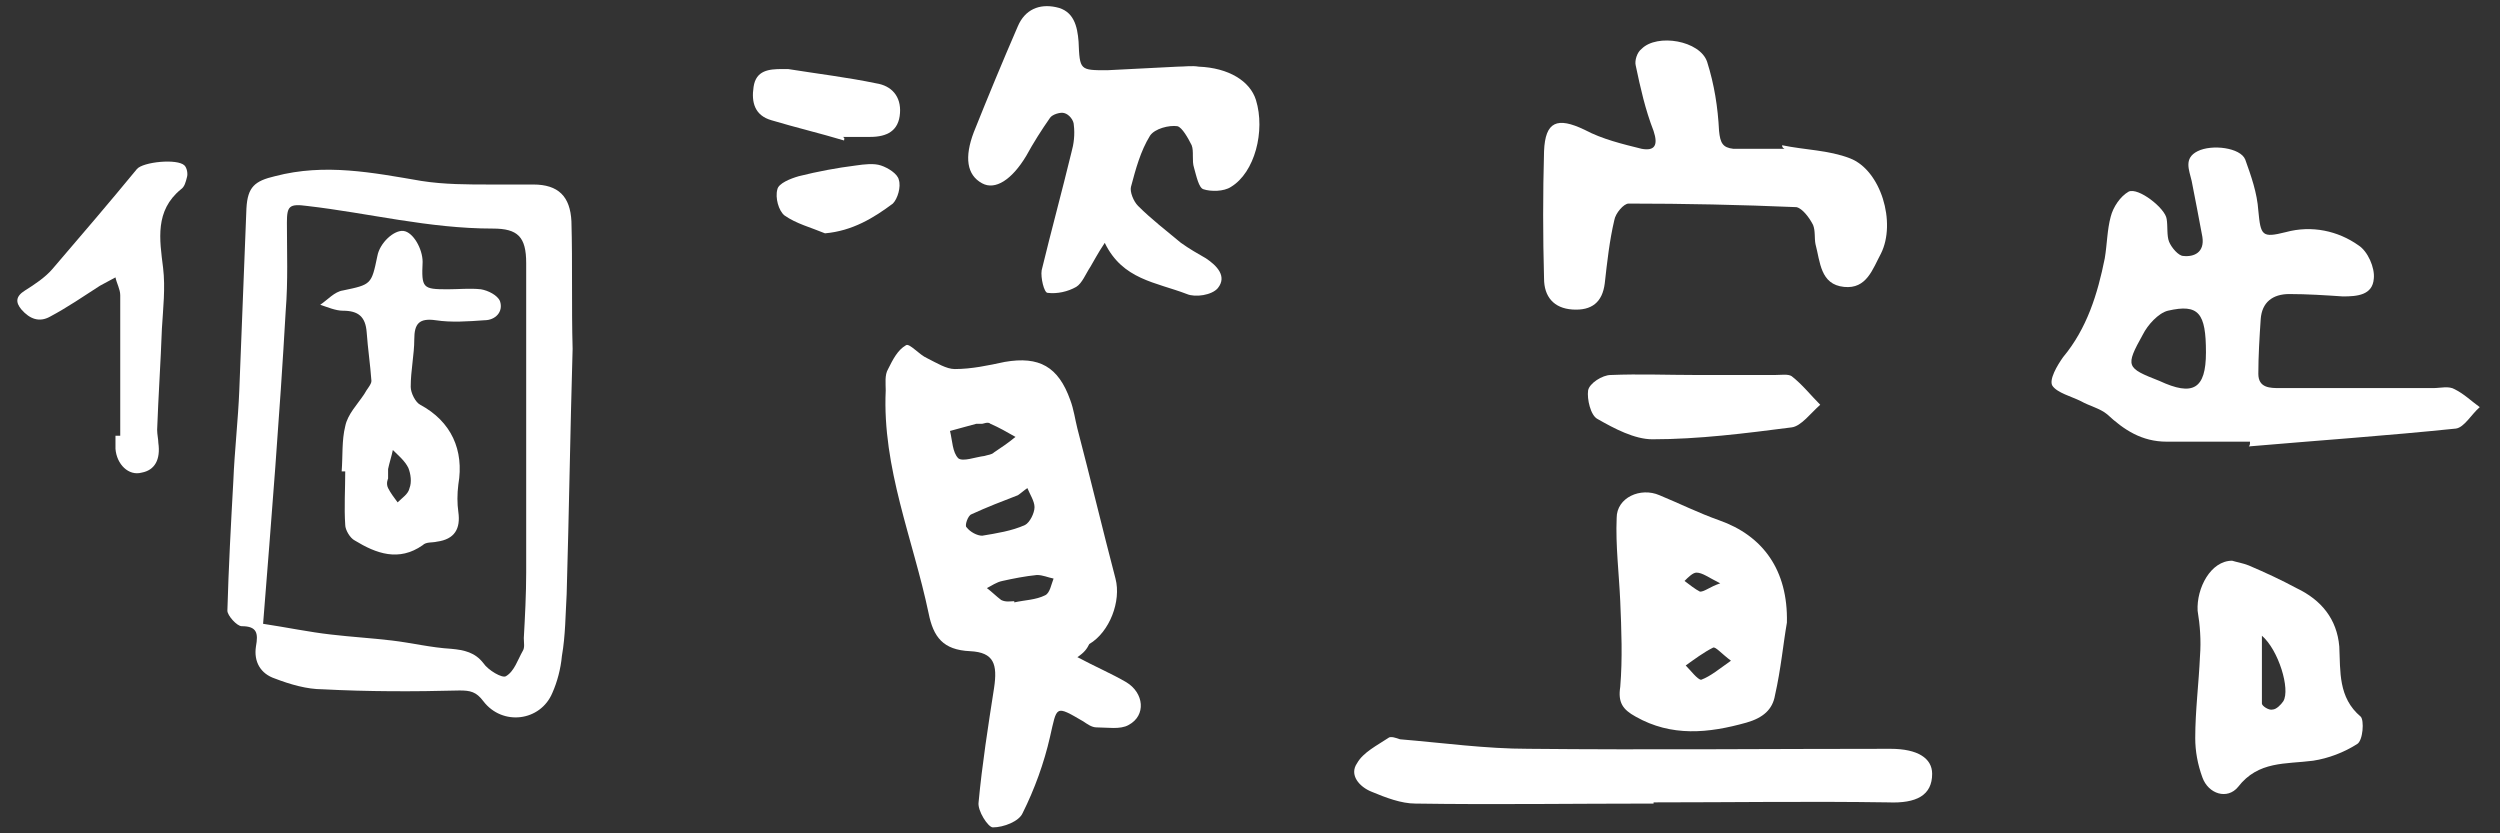 <?xml version="1.0" encoding="utf-8"?>
<!-- Generator: Adobe Illustrator 22.1.0, SVG Export Plug-In . SVG Version: 6.00 Build 0)  -->
<svg version="1.1" id="圖層_1" xmlns="http://www.w3.org/2000/svg" xmlns:xlink="http://www.w3.org/1999/xlink" x="0px" y="0px"
	 viewBox="0 0 210 70" style="enable-background:new 0 0 210 70;" xml:space="preserve">
<rect x="0" y="0" width="210" height="70" fill="#333333" stroke="none"/>
<style type="text/css">
	.st0{display:none;}
	.st1{display:inline;}
	.st2{fill:#FFFFFF;}
	.st3{display:inline;fill:#FFFFFF;}
</style>
<g class="st0">
	<g class="st1">
		<path class="st2" d="M90.3,43.7c-1.2,0-2.5,0.1-3.7,0c-1.6-0.1-2.2-0.9-2.2-2.5c-0.1-2.7-0.5-5.3-0.6-8c-0.2-3-0.3-6.1-0.3-9.1
			c0-1.9,0.3-2,2.2-2.1c0.8,0,1.2-0.4,1.1-1.2c0-0.3,0-0.7,0-1c0.3-1.6,0-2-1.8-2.2c-1.2-0.1-2.4-0.3-3.6-0.6c-1-0.3-1.7-1-1.4-2.1
			c0.4-1,1.1-1.8,2.4-1.7c0.5,0,1.1,0.2,1.6,0.4c2.4,0.7,4.7,0.6,7.1,0c1.2-0.3,2.5-0.5,3.7-0.3c0.7,0.1,1.6,0.9,2,1.6
			c0.2,0.4-0.5,1.5-1.1,1.8c-0.8,0.5-1.8,0.8-2.8,0.9c-2.5,0.3-3.7,1.5-3.2,3.9c0.1,0.4,1,0.8,1.6,0.9c1.2,0.3,2.4,0.5,3.6,0.8
			c1.1,0.2,1.4,1,1.5,2c0.2,3,0.5,6,0.8,9c0.2,2,0.5,4,0.7,6c0,0.5-0.1,1-0.4,1.4c-1,1.3-2.3,2.1-4,2.1
			C92.4,43.7,91.3,43.7,90.3,43.7C90.3,43.7,90.3,43.7,90.3,43.7z M91.4,40.2C91.4,40.2,91.4,40.1,91.4,40.2
			c0.2-0.1,0.4-0.1,0.6-0.1c1.5,0,1.6-0.3,1.6-2.2c0-1.2-0.7-1.3-1.7-1.2c-0.8,0.1-1.7,0-2.5-0.1c-0.6,0-1.1-0.2-1.6-0.3
			c-0.1,0.7-0.3,1.5-0.1,2.2c0.2,0.5,0.9,1,1.5,1.2C89.8,40,90.6,40.1,91.4,40.2z M89.6,28.8c0.2,0,0.5,0,0.7,0c0.8,0,1.7,0,1.7-1.1
			c0-1.1-0.7-1.5-1.7-1.5c-0.6,0-1.2-0.3-1.9-0.3c-0.3,0-0.9,0.3-1,0.6C86.9,28.4,87.5,28.8,89.6,28.8z M88.2,32.4
			c0,0.2,0,0.4-0.1,0.6c1.3,0.3,2.6,0.5,4,0.7c0.2,0,0.6-0.3,0.6-0.5c0-0.2-0.2-0.7-0.4-0.7C90.9,32.2,89.6,32,88.2,32.4z"/>
		<path class="st2" d="M176.6,28.9c0.4,2.6,1.7,4.4,3.9,5.7c0.6,0.4,1.3,0.6,1.8,1.1c0.4,0.4,0.9,1,0.8,1.4c-0.2,0.5-0.8,1-1.3,1.1
			c-0.8,0.1-1.6-0.2-2.4-0.4c-0.4-0.1-0.7-0.2-1.4-0.4c0.2,1.4,0.4,2.6,0.5,3.8c0.2,2.4,0.4,4.9,0.6,7.3c0,0.5,0,1-0.1,1.5
			c-0.2,1.1-1,1.6-2,1.6c-1.1,0-1.4-0.8-1.5-1.7c-0.3-3.3-0.6-6.5-0.9-9.8c-0.1-0.6-0.3-1.2-0.4-1.7c-0.2,0-0.3,0-0.4,0
			c-0.2,0.4-0.4,0.8-0.7,1.2c-0.9,1.3-1.7,2.7-2.7,3.8c-0.3,0.4-1.4,0.5-1.9,0.3c-0.8-0.4-1-1.2-0.6-2.1c1.4-3.1,2.8-6.2,4.2-9.4
			c0.2-0.5,0.3-1.2,0.1-1.5c-0.3-0.3-1-0.3-1.5-0.2c-1.7,0.3-3.5,1-5.1-0.1c-0.5-0.3-1.2-1-1.1-1.5c0-0.5,0.8-1.1,1.3-1.3
			c1.1-0.4,2.3-0.6,3.5-0.7c1-0.2,2.1-0.3,2.3-1.6c0.2-1.1-1-3.1-2-3.4c-0.6-0.2-1.2-0.1-1.8-0.3c-0.8-0.3-1.7-0.6-2.3-1.1
			c-0.3-0.3-0.4-1.1-0.2-1.6c0.1-0.3,0.7-0.6,1.2-0.7c0.7-0.1,1.5,0,2.2,0c0.3,0,0.6,0.1,0.8,0c2.1-1.1,4.3-0.6,6.4-0.5
			c0.9,0,2,0.4,2.6,0.9c0.5,0.4,0.6,1.5,0.4,2.3c-0.1,0.4-1.1,0.6-1.7,0.8c-0.1,0.1-0.3,0-0.4,0c-0.6,0.1-1.7,0.3-1.7,0.4
			c0,0.8,0.1,1.8,0.6,2.5c0.2,0.3,1.2,0.2,1.8,0.1c1.1-0.1,2.2-0.4,3.2-0.5c0.9-0.1,1.6,0.4,1.8,1.4c0.1,1-0.4,1.6-1.3,1.9
			c-1.3,0.4-2.7,0.7-4,1.1C177,28.7,176.8,28.8,176.6,28.9z"/>
		<path class="st2" d="M196.6,54.7c-2.1,0-3.6-0.1-5,0c-1.8,0.2-3.3-0.6-4.9-1.3c-0.5-0.2-0.9-1-1-1.5c0-0.4,0.5-1,1-1.3
			c1.2-1,2.3-0.8,3.6-0.1c1.2,0.6,2.7,0.6,4.2,0.7c0.2,0,0.7-0.8,0.6-0.9c-0.4-0.7-0.9-1.4-1.6-1.9c-0.6-0.4-1.4-0.5-2-0.9
			c-0.5-0.4-1.3-1.1-1.2-1.5c0.2-0.6,0.9-1,1.5-1.4c0.6-0.3,1.6-0.3,1.8-0.7c0.3-0.9,0.2-1.9,0-2.9c-0.1-0.4-0.7-0.7-1.1-0.9
			c-0.5-0.3-1.2-0.4-1.6-0.8c-0.4-0.4-0.8-1.1-0.7-1.5c0.2-0.6,0.9-1.3,1.4-1.3c3-0.4,6.1-0.6,9.1-0.8c0.9-0.1,1.7,0,2,1
			c0.3,1.1-0.5,1.7-1.2,2.1c-0.8,0.4-1.7,0.6-2.6,0.9c-0.9,0.3-1.2,0.8-1,1.8c0.2,0.8,0.3,1.7,0.5,2.5c0.8-0.2,1.6-0.5,2.5-0.5
			c0.8-0.1,1.7-0.2,2.5,0c0.9,0.2,1.3,0.9,0.5,1.6c-0.8,0.7-1.8,1.3-2.7,1.8c-0.6,0.3-1.3,0.5-1.9,0.8c-1.2,0.4-0.9,1.3-0.9,2.2
			c0.1,0.9,0.7,1.3,1.5,1.3c1.7-0.1,3.5-0.3,5.2-0.5c0.6-0.1,1.2-0.3,1.8-0.3c0.5,0,1.1,0.4,1.6,0.6c-0.2,0.6-0.3,1.3-0.7,1.8
			c-0.4,0.4-1.1,0.5-1.6,0.7C203,54.7,199.5,54.9,196.6,54.7z"/>
		<path class="st2" d="M31.3,24.6c-1.2,2.3-2.2,4.6-3.4,6.6c-0.5,0.8-1.5,1.5-2.3,2c-0.3,0.2-1.3-0.1-1.5-0.5
			c-0.2-0.3,0-1.1,0.2-1.6c0.8-1.8,1.7-3.6,2.5-5.4c0.4-0.9-0.2-1.3-0.8-1.8c-0.9-0.7-1.8-1.4-2.5-2.3c-0.8-1-0.5-2,0.4-2.6
			c1.1-0.7,1.7,0,2.3,0.8c0.3,0.3,0.4,0.7,0.7,1c0.6,0.6,1.2,0.6,1.6-0.3c1.1-2.5,1.1-2.4-1.6-3.5c-1-0.4-1.9-1.2-2.6-2.1
			c-0.3-0.4,0-1.5,0.4-2c0.3-0.4,1.3-0.5,1.8-0.3c2.5,1.2,5.3,1.2,7.9,1.6c0.5,0.1,1,0,1.5,0c2.7,0,3.8,1,3.8,3.9c0,2,0,4.1-0.2,6.1
			c-0.1,1.6-0.2,3.3-2,3.9c-2,0.7-4.2-0.1-5.5-2C31.9,25.6,31.6,25.1,31.3,24.6z M31.9,22.6c0.6,0.2,1.1,0.5,1.6,0.7
			c1,0.5,1.5,0.2,1.5-0.9c0-0.8,0.1-1.7,0-2.5c-0.1-0.5-0.4-1-0.6-1.6C34,18.7,33.2,19,33,19.4C32.5,20.4,32.3,21.5,31.9,22.6z"/>
		<path class="st2" d="M133.4,17.8c-1,0-1.9,0.1-2.7,0c-0.9-0.2-1.8-0.5-2.7-0.9c-1-0.5-0.9-1.4-0.4-2.3c0.5-0.9,1.1-1,2.1-0.7
			c1,0.3,2,0.4,3,0.5c0.3,0,0.7-0.3,1.1-0.4c-0.2-0.3-0.4-0.8-0.7-1c-0.3-0.3-0.9-0.4-1.2-0.7c-0.3-0.4-0.5-0.9-0.4-1.4
			c0.1-0.3,0.6-0.8,0.9-0.8c1.7-0.3,3.5-0.3,4.6,1.4c0.3,0.5,0.6,1.3,0.5,1.9c-0.1,1,0.2,1.3,1.1,1.3c0.6,0,1.3-0.2,1.9-0.1
			c0.6,0.1,1.3,0.3,1.8,0.6c0.4,0.2,0.8,0.8,0.7,1.2c-0.1,0.3-0.7,0.7-1.1,0.8c-0.8,0.3-1.6,0.5-2.4,0.6c-1.4,0.2-2,1.1-2.5,2.3
			c-0.6,1.5-1.3,2.9-1.9,4.4c-0.2,0.4-0.1,1-0.2,1.5c0.5-0.1,1.2,0,1.5-0.3c0.5-0.4,1-1.1,1.1-1.7c0.2-1.3,1.1-1.9,2.1-2.3
			c0.4-0.2,1.2,0,1.6,0.3c1.4,1,2.8,2.1,4,3.3c0.5,0.5,0.9,1.3,1.2,2c0.3,0.9,0.2,1.9-0.7,2.5c-0.9,0.6-1.6,0-2.2-0.5
			c-1-0.8-2-1.5-2.9-2.3c-0.9-0.7-1.4-0.7-1.9,0.5c-1.2,2.6-3.7,3.5-6.2,2.2c-2.2-1.1-2.9-3.1-1.9-5.3c0.8-1.8,1.7-3.5,2.6-5.2
			C133.2,18.7,133.2,18.4,133.4,17.8z"/>
		<path class="st2" d="M203.6,17.8c-0.1,1.6-0.1,2.7-0.2,3.9c-0.1,0.5-0.5,1.2-1,1.4c-3.9,1.4-7.8,2.6-12,1.5c-1-0.3-1.7-1-1.4-1.9
			c0.7-2.7-0.1-5.3-0.3-8c-0.1-0.7-0.2-1.5-0.3-2.2c-0.2-1.5,0.2-2,1.7-2.1c0.1,0,0.3,0,0.4,0c2.6,1.1,5.1,0,7.7,0
			c3.3,0.1,4.6,1.2,5,4.4C203.3,15.9,203.5,17.1,203.6,17.8z M192.9,17.9C192.9,17.9,193,17.9,192.9,17.9c0.1,0.6,0.1,1.2,0.1,1.8
			c0,0.9,0.5,1.5,1.4,1.3c1.5-0.2,3-0.6,4.5-1c0.3-0.1,0.9-0.7,0.8-0.9c-0.3-1.4-0.6-2.9-1.1-4.2c-0.3-0.9-1.1-1.1-2.1-0.6
			c-0.6,0.3-1.4,0.5-2.1,0.5c-1,0-1.4,0.5-1.5,1.4C192.9,16.8,192.9,17.3,192.9,17.9z"/>
		<path class="st2" d="M76,26.2c-1.1-0.4-1.5,0.3-2.4,1c-1,0.9-2.5,1.4-3.8,1.7c-1.2,0.3-2.5,0.1-3.7,0c-0.5,0-1.1-0.2-1.4-0.5
			c-1-1.1-1.7-0.9-2.6,0.1c-0.3,0.4-0.7,0.6-1.1,0.9c-0.9,0.5-1.8,0.5-2.6-0.2c-0.9-0.7-0.5-1.6,0.1-2.2c1.8-2.1,2.9-4.8,5.2-6.5
			c0.7-0.5,1.1-1.6,1.5-2.4c0.3-0.5,0.5-1,0.8-1.5c1-1.5,2.2-1.4,3.1,0.1c1.6,2.8,4.1,4.5,7.2,5.3c1.1,0.3,2.1,1.5,2,2.5
			C78.2,25.6,77.2,26.3,76,26.2z M73.3,25.1c-1.4-0.7-2.4-1.1-3.3-1.6c-0.8-0.4-1.4-1.1-2.1-1.6c-0.6,0.8-1.1,1.5-1.7,2.3
			c0,0-0.1,0.1-0.1,0.1c-0.5,0.6-0.3,1.1,0.5,1.1C68.7,25.4,70.8,25.3,73.3,25.1z"/>
		<path class="st2" d="M8,50.1c-0.1-1.9-0.5-3.9-0.4-5.8c0.1-1.3,0.5-2.6,1.1-3.7c0.6-1.1,2.7-0.7,3.1,0.7c0.4,1.2,1,1.8,2.2,2
			c1.6,0.4,2.4,1.5,2.7,3c0.3,1.2,0.3,2.5,0.5,3.7c0.2,1.5,0.2,3,0.5,4.5c0.2,1,0,1.8-1,2.1c-0.9,0.3-1.9,0.5-2.9,0.8
			c-0.9,0.2-1.9,0.4-2.7,0.7c-1.3,0.5-2.6-0.3-2.8-1.9C8.2,54.2,8.1,52.2,8,50.1C8,50.1,8,50.1,8,50.1z M13.2,48.3
			c-0.2,0-0.3,0-0.5,0c-0.2,1.5-0.7,3-0.2,4.6c0.1,0.3,0.6,0.5,0.9,0.7c0.1-0.4,0.3-0.7,0.3-1.1c0-0.5-0.2-1.1-0.3-1.6
			C13.4,50.1,13.3,49.2,13.2,48.3z"/>
		<path class="st2" d="M70.3,37.6c-0.8,0.1-1.3,0.2-1.7,0.2c-1.9,0.2-3.8,0.3-5.3-1.2c-0.7-0.7-0.8-1.4,0.4-1.7
			c1.2-0.3,2.5-0.6,3.7-0.8c1.2-0.3,2.4-0.6,3.6-0.8c4.1-0.7,5.2,0.6,3.9,4.5c-0.5,1.6-1.3,3.1-1.7,4.7c-0.2,0.6-0.1,1.4,0.2,2
			c0.4,0.9,1.1,1.7,1.5,2.6c0.5,1.1,0,1.8-1.2,1.8c-0.6,0-1.2-0.2-1.7-0.5c-2.1-1.5-4.2-3.1-6.3-4.6c0,0-0.1-0.1-0.1-0.1
			c-0.9-0.8-1.9-1.9-0.9-2.9c0.5-0.6,2.1-0.8,3-0.5c1.4,0.6,1.8,0.4,2-1C69.7,38.8,69.9,38.4,70.3,37.6z"/>
		<path class="st2" d="M14.6,16.1c0,0.6-0.1,1.2,0,1.7c0.2,0.5,0.6,1,1,1.5c0.2,0.2,0.6,0.2,0.9,0.4c0.9,0.7,1.8,1.4,1.5,2.7
			c-0.4,1.2-1.5,1.5-2.6,1.3c-2.5-0.4-5-0.8-7.5-1.4c-1.5-0.3-3-0.8-4.5-1.2c-1.8-0.5-2.4-1.1-2.1-2.3c0.3-1.1,1.8-1.9,3.2-1.5
			c1.1,0.3,2.2,0.6,3.3,0.9c0.6,0.1,1.2,0.3,1.8,0.2c0.4-0.1,0.9-0.7,0.9-1.1c-0.1-1.4-0.3-2.8-0.6-4.1c-0.3-1.1-0.3-2.1,0.9-2.7
			c0.9-0.5,2.9,0.2,3.2,1.2c0.5,1.4,0.7,2.9,1,4.4C14.8,16.1,14.7,16.1,14.6,16.1z"/>
		<path class="st2" d="M147.5,46.5c-2.6-0.7-5.2-1.5-6.3-4.5c-0.4-1.1-0.8-2.2-1-3.3c-0.1-0.6,0.1-1.3,0.4-1.8
			c0.5-0.8,1.2-0.9,1.8,0c1.1,1.6,2.2,3.3,3.4,4.9c0.2,0.3,0.5,0.8,0.8,0.9c1.6,0.7,2.6-0.6,3.6-1.4c0.8-0.6,1.5-1.3,0.9-2.5
			c-0.3-0.6-0.7-1.3-0.6-1.9c0-0.6,0.5-1.2,1-1.7c0.1-0.1,0.9,0.3,1.3,0.6c0.5,0.3,1,0.8,1.6,1.1c1.3,0.8,1.8,1.9,1.2,3.3
			c-1.3,3.1-3.8,5-6.9,6.1C148.2,46.5,147.9,46.4,147.5,46.5z"/>
		<path class="st2" d="M87.2,55.1c0.5-2.9,1-5.8,1.6-8.6c0.1-0.5,0.8-1.1,1.3-1.1c0.4,0,1.2,0.5,1.3,1c0.4,1.2,0.5,2.5,0.9,3.7
			c0.2,0.6,0.6,1.4,1.1,1.7c1,0.7,2.3,1,3.3,1.6c0.5,0.3,0.7,1,1.1,1.6c-0.6,0.3-1.1,0.9-1.7,0.9c-1.2,0-2.5-0.2-3.7-0.4
			c-0.9-0.2-1,0.2-1.1,0.9c-0.1,0.9-0.3,1.8-0.5,2.7c-0.3,1.1-1.2,1.3-2.2,1.2c-1-0.1-1.1-0.9-1.1-1.6c0-1.1,0-2.2,0-3.3
			C87.4,55.2,87.3,55.1,87.2,55.1z"/>
		<path class="st2" d="M29.2,39.3c0-1.4,0.6-2.4,1.8-3.1c1.2-0.8,2.1-0.2,2.3,1.2c0.3,1.9,0.7,3.8,1.3,5.6c0.5,1.7,2,2.8,3.4,3.9
			c0.4,0.3,0.8,1.1,0.7,1.5c-0.2,0.5-0.9,1.2-1.3,1.2c-0.9,0-2-0.2-2.8-0.7C31.1,46.7,29.6,43.3,29.2,39.3z"/>
		<path class="st2" d="M126.9,43.7c-0.2-1.2-0.3-2.4-0.5-3.6c-0.1-1-0.1-2.1,1.1-2.5c1.2-0.4,2.1,0.4,2.6,1.7
			c0.9,2.4,0.6,4.8,0.1,7.2c-0.2,0.9-0.6,1.6-1.7,1.6c-1.1,0-1.4-0.9-1.6-1.8c-0.1-0.9-0.1-1.8-0.2-2.6
			C126.8,43.7,126.8,43.7,126.9,43.7z"/>
		<path class="st2" d="M137,41.3c-0.3,1.6-0.5,2.9-0.8,4.1c-0.1,0.4-0.6,1-0.9,1c-0.4,0-1.1-0.4-1.3-0.8c-1.1-2.7-1.4-5.6-1.2-8.5
			c0-0.4,0.7-0.9,1.2-1c0.4-0.1,1.2,0.3,1.3,0.6C136.1,38.2,136.6,39.9,137,41.3z"/>
		<path class="st2" d="M44.7,37.1c0.3-0.4,0.6-1.3,1.1-1.4c0.5-0.1,1.5,0.2,1.8,0.7c1.1,1.8,2,3.7,3,5.6c0.1,0.2,0.1,0.4,0.1,0.5
			c-0.2,0.7-0.5,1.4-0.7,2c-0.7-0.2-1.7-0.3-2-0.8c-1-1.3-1.8-2.8-2.6-4.2C45,38.9,45,38.2,44.7,37.1z"/>
		<path class="st2" d="M115.2,55c-0.8-0.2-1.3-0.3-1.7-0.5c-0.4-0.2-0.9-0.7-1-1c0-0.4,0.4-0.9,0.8-1.1c2.2-1.4,4.5-2.8,6.8-4.2
			c0.5-0.3,1.4-0.5,1.8-0.2c0.8,0.6,0.3,1.3-0.3,1.9c-1.3,1.4-2.6,2.7-4.1,4C116.9,54.4,115.9,54.7,115.2,55z"/>
		<path class="st2" d="M116.2,41.4c1.2,0,2.5-0.1,3.7,0.1c0.5,0.1,1,0.8,1.5,1.2c-0.4,0.5-0.7,1.1-1.2,1.4c-2,1.3-4.4,0.9-6.6,0.8
			c-0.6,0-1.4-0.5-1.8-1c-0.3-0.3-0.4-1.1-0.3-1.5c0.2-0.4,0.9-0.8,1.4-0.9C114,41.4,115.1,41.5,116.2,41.4
			C116.2,41.5,116.2,41.4,116.2,41.4z"/>
		<path class="st2" d="M12.8,36.1c-1.2-0.1-2.2-0.1-3.2-0.3c-1.2-0.2-1.9-1.1-2-2.2c-0.1-0.6,0.2-1.7,0.6-1.8c0.9-0.3,1.9-0.1,2.9,0
			c0.9,0.1,1.8,0.5,2.7,0.6c1.2,0.1,2.3,0.7,2.3,1.7c0,1.2-0.8,1.7-1.9,1.8C13.6,36,13.1,36.1,12.8,36.1z"/>
		<path class="st2" d="M41.7,38.3c-0.2,1.3-0.3,2.7-0.7,3.9c-0.2,0.6-1,1.4-1.4,1.3c-0.6-0.1-1.5-0.8-1.6-1.4
			c-0.3-1.9-0.3-3.9-0.3-5.9c0-1.1,0.8-1.4,1.8-1.4c1.1,0,1.8,0.4,2,1.5c0.1,0.6,0,1.3,0,1.9C41.6,38.3,41.7,38.3,41.7,38.3z"/>
		<path class="st2" d="M13.5,28.8c-1.7-0.3-3.1-0.5-4.5-0.9c-1.4-0.4-2-2-1.3-3c0.3-0.4,1-0.9,1.4-0.8c1.8,0.3,3.6,0.6,5.4,1.1
			c0.6,0.2,1.3,0.9,1.5,1.5c0.3,1-0.7,1.4-1.4,1.7C14.1,28.6,13.7,28.7,13.5,28.8z"/>
		<path class="st2" d="M117.1,34.7c-1.7-0.9-3.3-1.5-4.7-2.5c-1.1-0.8-0.4-3,1-3.3c0.3-0.1,0.7,0.3,1,0.5c0.8,0.5,1.6,1,2.4,1.5
			c0.3,0.2,0.9,0.2,1.1,0.4c0.5,0.5,1.2,1.3,1,1.7C118.7,33.6,117.8,34,117.1,34.7z"/>
		<path class="st2" d="M25.9,41.5c-0.1,0.8-0.2,1.6-0.5,2.4c-0.2,0.5-0.7,1-1.1,1.1c-0.4,0.1-1.1-0.4-1.3-0.7
			c-0.5-1.3-1.1-2.8-1.2-4.2c-0.1-0.5,0.9-1.3,1.6-1.6c0.9-0.4,1.7,0.2,2.1,1.1C25.8,40.2,25.8,40.9,25.9,41.5z"/>
	</g>
</g>
<g class="st0">
	<path class="st3" d="M53.9,36.9c0-2.2,0-4.5,0-6.7c0.1-2.8,1.4-3.5,3.8-2.2c0.6,0.3,1.4,0.2,2.1,0.2c0-0.9,0.1-1.9-0.1-2.7
		c-0.1-0.4-0.8-0.8-1.2-0.8c-2.1-0.1-4.2,0-6.2-0.1c-1.3,0-3.1-1.5-3.4-2.7c-0.3-1.1,1.5-2.2,2.8-2c1.8,0.3,3.5,0.6,5.3,0.6
		c0.6,0,1.7-0.6,1.8-1.1c0.1-0.7-0.4-1.6-1-2.1c-0.5-0.4-1.5-0.6-2.2-0.5c-1.3,0-2.1-0.6-2.5-1.6c-0.3-0.5-0.3-1.4,0-1.9
		c0.2-0.4,1-0.7,1.6-0.8c1.2,0,2.3,0.3,3.5,0.2c1.3-0.1,2.7-0.6,4-0.8c1.7-0.2,3.4-0.3,5.1-0.3c0.4,0,1.1,0.8,1.2,1.2
		c0.1,0.5-0.3,1.3-0.8,1.5c-0.8,0.5-1.8,0.9-2.8,1.1c-1.4,0.3-1.8,1.2-1.6,2.5c0.2,1.3,1,1.8,2.3,1.4c2-0.5,4-1,6-1.6
		c2.1-0.6,3.4-0.3,4.2,0.9c0.5,0.8,0.5,1.5-0.4,1.8c-2.4,0.7-4.8,1.4-7.2,2.1c-0.7,0.2-1.4,0.2-2,0.4c-2,0.9-2.4,1.6-1.7,3.7
		c0.2,0.4,0.9,0.9,1.4,0.9c4,0.3,6,2.3,6.2,6.3c0.1,2,0.2,3.9,0.3,5.9c0.1,1.5-0.3,2.6-1.8,3.2c-1.4,0.5-2.8,1.1-4.1,1.8
		c-0.4,0.2-0.9,0.8-1,1.3c-0.1,1.3,0,2.6,0,3.8c0,1.2,0.6,1.7,1.8,1.7c1,0,2-0.1,3,0c0.6,0.1,1,0.5,1.6,0.8c-0.3,0.5-0.5,1.1-1,1.4
		c-0.5,0.4-1.3,0.5-1.9,0.7c-0.5,0.1-1.1,0.1-1.5,0.3c-0.7,0.5-1.9,1.2-1.9,1.8c0,1.4,1.4,1,2.3,0.9c1.2-0.1,2.4-0.5,3.6-0.6
		c0.7-0.1,1.6,0,2.2,0.4c1.1,0.6,1,1.5-0.1,2c-1.6,0.7-3.2,1.4-4.8,1.9c-2.9,0.8-5.7,2.1-8.9,1.7c-0.3,0-0.5,0-0.8,0
		c-1.1-0.1-2.4-0.3-2.5-1.7c-0.1-1.5,1.2-1.7,2.4-1.8c0.5,0,1.2-0.1,1.5-0.4c0.5-0.6,1.1-1.4,1-2c0-0.5-0.9-1.2-1.6-1.4
		c-0.8-0.2-1.7,0.1-2.5-0.1c-0.6-0.1-1.5-0.9-1.4-1.1c0.2-0.7,0.8-1.3,1.3-1.7c0.3-0.2,0.8-0.1,1.2-0.1c2,0,2.8-1,2.6-2.9
		c0-0.3-0.1-0.6-0.1-1c-0.1-2.3-1.2-3.3-3.5-2.9c-2.8,0.4-3.4-0.2-3.5-3c0-1,0-2,0-3C53.9,38.8,53.9,37.9,53.9,36.9
		C53.9,36.9,53.9,36.9,53.9,36.9z M61.4,34.6c-0.2-0.7-0.2-1.3-0.5-1.5c-0.6-0.3-1.4-0.4-2.1-0.6c-0.1,1.2-0.2,2.4-0.3,3.6
		c0.7,0.1,1.5,0.3,2,0.1C61,35.9,61.1,35.1,61.4,34.6z M66.8,37.8c-0.6,0.9-1.1,1.4-1.3,2c-0.1,0.3,0.7,1.1,0.8,1
		c0.6-0.2,1.3-0.6,1.5-1.1C67.9,39.4,67.3,38.8,66.8,37.8z M60.7,39.7c-0.3,0.1-0.6,0.3-0.9,0.4c-0.5,0.4-1,0.9-1.5,1.3
		c0.3,0.3,0.7,0.9,0.8,0.9c0.7-0.3,1.4-0.7,1.8-1.3C61.2,40.8,60.8,40.2,60.7,39.7z M67.6,33.8c-0.7-0.6-1.1-1-1.6-1.3
		c-0.1-0.1-0.9,0.7-0.9,0.7c0.3,0.5,0.7,1,1.2,1.4C66.4,34.8,67,34.3,67.6,33.8z"/>
	<path class="st3" d="M142.4,26.1c2.2,0.3,4.3,0.5,6.4,1c0.8,0.2,1.7,1.1,2.2,1.9c0.6,1.1,1,2.5,1.2,3.8c0.8,4.9,1.5,9.9,2.2,14.8
		c0.6,4.1,1,8.3,1.5,12.4c0.3,2.5-1.1,5-3.2,5.6c-1.7,0.5-4.5-0.8-5.4-2.8c-0.2-0.4-0.2-1.2,0.1-1.5c0.3-0.3,1-0.2,1.5-0.2
		c0.1,0,0.3,0.1,0.4,0.2c0.7,0.3,1.3,0.5,2,0.8c0.1-0.8,0.5-1.5,0.4-2.2c-0.6-5.2-1.2-10.4-1.9-15.5c-0.3-1.9-1-2.1-2.7-1.4
		c-1.6,0.6-3.4,1-5.1,1.3c-1.3,0.2-1.9-0.9-2.1-2c-0.5-3.6-0.9-7.2-1.4-10.8c-0.1-0.7-0.2-1.5-0.4-2.2c-0.4-2.1,0.3-2.9,2.4-2.8
		c0.6,0,1.2,0,1.8,0C142.4,26.3,142.4,26.2,142.4,26.1z M144.7,39.6c1.3-0.5,2.4-0.9,3.5-1.4c0.2-0.1,0.5-0.6,0.4-0.9
		c-0.1-0.3-0.5-0.8-0.8-0.8c-1.1-0.1-2.3-0.2-3.3,0.1c-0.5,0.1-0.9,1.2-1,1.8C143.5,38.8,144.3,39.2,144.7,39.6z M147.3,32.2
		c0-0.3-0.1-0.6-0.1-0.9c-0.9-0.1-1.9-0.3-2.8-0.2c-0.3,0-0.9,0.8-0.9,1c0.1,0.4,0.8,1.1,1.1,1C145.4,33,146.3,32.6,147.3,32.2z"/>
	<path class="st3" d="M90.7,29.6c0.6,0.1,1.1,0.2,1.6,0.2c1.1,0.1,2.2,0,3.4,0.1c2.5,0.2,3.9,1.5,3.7,4c-0.3,3.5-0.8,7-1.3,10.5
		c-0.1,0.7-0.4,1.3-0.8,1.9c-1.6,2-3.5,2.1-5.1,0.1c-1-1.2-1.8-2.5-2.3-4c-0.6-1.5,0.4-2.3,1.9-1.8c1.1,0.4,1.6,0.3,1.7-1
		c0.1-1.4,0.6-2.7,0.7-4c0.1-1.3-0.6-1.9-2.1-1.6c-3.1,0.6-3.5,1.3-4.4,4.4c-1.2,4-2.4,8.1-5.4,11.3c-0.7,0.7-1.6,1.3-2.5,1.7
		c-0.4,0.2-1.2,0-1.5-0.3c-0.3-0.3-0.2-1.2,0-1.5c3.2-4,4.5-8.9,5.7-13.8c0.1-0.5-0.4-1.2-0.8-1.8c-0.1-0.2-0.5-0.2-0.7-0.4
		c-0.4-0.5-0.9-1.2-0.8-1.7c0.1-0.4,1-1,1.5-1c1.9,0.1,2.7-1,3.1-2.6c0.2-0.9,0.4-1.8,0.5-2.7c0.4-2.4,1.9-3.4,4.2-2.8
		c1.1,0.3,1.4,1,1.2,2.1c-0.2,0.8-0.3,1.6-0.6,2.3C91.5,27.9,91.2,28.6,90.7,29.6z"/>
	<path class="st3" d="M116.8,49.8c0.2,3,0.4,6,0.7,8.9c0.1,1.6-0.6,2.7-1.8,2.9c-1.2,0.2-2.3-0.9-2.4-2.4c-0.5-6.6-1-13.2-1.5-19.7
		c-0.1-1.2,0.2-2.3,0.2-3.5c0-0.8,0.1-1.7,0-2.5c-0.3-2.3,0.7-3.5,3-3.3c1.4,0.1,2.9,0.1,4.3,0.1c2.7,0,5,2.3,5,5
		c0,2.1,0.1,4.3,0,6.4c-0.1,2.7-1.7,3.7-4.2,2.7c-2.1-0.9-3.3-0.1-3.2,2.1C116.9,47.6,116.9,48.7,116.8,49.8
		C116.9,49.8,116.9,49.8,116.8,49.8z M117.6,42.1c0.8-0.7,1.5-1.3,2.2-2c-0.3-0.3-0.7-0.9-0.8-0.9c-0.9,0.5-1.7,1.1-2.6,1.7
		C116.8,41.2,117,41.5,117.6,42.1z M118.1,36.7c0.5-0.6,1.1-1.1,1-1.2c-0.4-0.5-0.8-1.1-1.4-1.3c-0.2-0.1-0.7,0.7-1.1,1
		C117,35.6,117.5,36.1,118.1,36.7z"/>
	<path class="st3" d="M21.1,28.9c0.9,0,1.7,0.1,2.5,0c0.4-0.1,0.7-0.6,1.1-0.9c-0.4-0.3-0.7-0.8-1.1-1c-1.5-0.7-3-1.2-4.5-1.9
		c-0.8-0.4-1.7-1-1.2-2.1c0.5-1,1.4-2.1,2.8-1.7c3.4,1,6.8,1.3,10.2,1.2c0.9,0,1.9,0.1,2.6,0.5c0.6,0.3,1.3,1,1.5,1.6
		c0.1,0.4-0.5,1.3-1,1.6c-1,0.5-2.1,0.5-3.1,0.9c-0.5,0.2-1,0.6-1.5,0.9c0.5,0.3,1,1,1.5,1c1.6,0,3.3-0.3,4.9-0.2
		c0.8,0,2,0.5,2.3,1.1c0.6,1-0.3,1.9-1.3,2.2c-1.7,0.5-3.5,0.8-5.3,1c-2,0.2-2.1,0.2-2.2,2.3c-0.1,1.2-0.1,2.5-0.5,3.6
		c-0.2,0.6-1.2,1.4-1.7,1.3c-0.6-0.1-1.1-1-1.5-1.7c-0.2-0.4-0.2-1-0.2-1.6c-0.4-2.7-0.4-2.6-3.1-3.1c-1.5-0.3-2.9-0.8-4.3-1.3
		c-0.9-0.3-1.6-0.9-1.3-2.1c0.2-1.1,1-1.4,2-1.4C19.8,28.9,20.4,28.9,21.1,28.9C21.1,29,21.1,29,21.1,28.9z"/>
	<path class="st3" d="M36.1,48.6c0.3,1.2,0.6,2.3,1,3.5c0.4,1.2,0,2.5-1.3,2.8c-2.1,0.5-4.2,0.8-6.2,1.1c-1.2,0.2-2.5,0.3-3.7,0.7
		c-2.4,0.8-3.4,0.2-3.6-2.2c-0.2-1.9-0.1-3.7-0.3-5.6c-0.1-1.2-0.4-2.3-0.4-3.5c0-1.2,0.2-2.5,0.6-3.6c0.4-1,1.4-1.2,2.6-1
		c1,0.2,2.1,0.2,3.1,0.3c1.5,0.1,3.1-0.1,4.6,0.3c3.3,0.8,3.4,3.7,3.8,6.4c0,0.3,0,0.5,0,0.8C36.3,48.5,36.2,48.6,36.1,48.6z
		 M29.1,51.9c0.2,0,0.4,0,0.6,0c1.8,0,1.9-0.2,1.5-1.9c-0.2-0.7-0.2-1.5-0.3-2.2c-0.1-1.7-1.2-2.3-3.6-2c-1.8,0.2-0.8,1.3-0.8,2.1
		c0,0.6,0.1,1.2,0.1,1.7C26.9,51.9,26.9,51.9,29.1,51.9z"/>
	<path class="st3" d="M134.4,44.3c2,0,3.9,1.4,4.3,3.2c0.4,1.5,0.5,3,0.7,4.6c0.2,1.3,0.4,2.6,0.7,3.9c0.3,1.1-0.7,4.6-1.7,5.2
		c-1,0.7-2,0.4-2.6-0.6c-0.9-1.5-1.9-1.2-3.1-0.3c-0.4,0.3-0.8,0.6-1.2,0.8c-1.4,0.8-2.7,0.2-2.9-1.4c-0.3-2.3-0.5-4.6-0.7-6.8
		c-0.2-1.9-0.5-3.8-0.8-5.7c-0.2-1.3,0.4-2,1.5-2.1C130.7,44.7,132.6,44.5,134.4,44.3z M131.6,49.2c0.7,0.9,1.2,1.5,1.7,2.1
		c0.3-0.4,1-0.9,1-1.1c-0.3-0.8-0.9-1.4-1.4-2.1C132.6,48.4,132.3,48.7,131.6,49.2z"/>
	<path class="st3" d="M131,12.9c-2,0.9-3.2,2.2-3.5,4.6c-0.2,1.8-1.5,3.6-2.5,5.2c-0.8,1.2-2.7,0.6-3-1c-0.3-1.8-0.4-3.6-0.5-5.4
		c-0.1-0.7-0.1-1.3-0.2-2c-0.2,0-0.3-0.1-0.5-0.1c-0.2,0.4-0.4,0.7-0.6,1.1c-0.4,0.8-0.6,1.8-1.2,2.4c-0.6,0.5-1.7,0.8-2.4,0.5
		c-0.5-0.2-1.1-1.4-1-2c0.5-2.7,1-5.3,1.9-7.9c0.2-0.7,1.5-1.4,2.3-1.5c0.7-0.1,1.7,0.6,2.1,1.2c0.9,1.3,3.3,2.4,5,1.9
		C129.4,9.4,130.7,10.3,131,12.9L131,12.9z"/>
	<path class="st3" d="M196.4,42.7c-0.3,3.7-0.7,8.3-1.1,12.9c-0.1,1.6-0.1,3.3-0.2,5c-0.1,0.8-0.3,1.6-0.7,2.3
		c-0.3,0.5-1.1,0.7-1.6,1c-0.3-0.6-0.9-1.1-0.9-1.7c-0.2-1.9-0.2-3.8-0.2-5.7c0-5.5,0-11,0-16.5c0-2.1,0-4.2,0.3-6.2
		c0.1-1.1,0.1-2.5,1.8-2.5c1.8-0.1,2,1.3,2.1,2.4C196.2,36.3,196.2,39,196.4,42.7z"/>
	<path class="st3" d="M131,13c1.4-1.7,1.3-3.7,1.1-5.6c-0.1-2,1.1-3.5,2.9-3c0.7,0.2,1.4,0.8,1.7,1.5c0.7,1.5,1.7,1.9,3.3,1.6
		c1.8-0.3,3.6-0.3,5.4-0.1c0.6,0,1.6,0.7,1.7,1.3c0.1,0.6-0.5,1.5-1.1,1.8c-0.8,0.5-1.9,0.6-2.9,0.8c-0.6,0.1-1.2,0.2-2.1,0.3
		c0.9,1.1,1.6,1.8,2.1,2.7c0.6,1,1.2,2.1,1.6,3.3c0.2,0.5,0.1,1.5-0.3,1.8c-0.4,0.3-1.5,0.3-1.9,0c-2.1-1.7-4.6-3.1-5.6-6
		c-0.2-0.5-0.5-0.9-0.9-1.7c-0.4,0.7-0.5,1-0.7,1.3c-0.3,0.7-0.5,1.5-1.1,1.9c-0.6,0.5-1.6,0.9-2.4,0.8C130.6,15.3,131,14,131,13
		C131,12.9,131,13,131,13z"/>
	<path class="st3" d="M173,31.6c-0.8-0.8-1.9-1.4-2.2-2.3c-0.4-1.1,0.7-1.4,1.7-1.9c1.1-0.5,2-1.3,2.9-2.1c1.3-1.3,2.5-2.8,3.6-4.2
		c1-1.2,1.9-2.5,2.7-3.8c1.1-1.9,2.2-2.4,4.3-1.9c1.3,0.4,1.8,1.4,0.9,2.5c-3.3,4.2-6.5,8.5-10.8,11.9
		C175.3,30.4,174.2,30.8,173,31.6z"/>
	<path class="st3" d="M191.4,16.1c0.2-0.4,0.5-1.1,0.9-1.3c0.3-0.2,1.1,0.2,1.5,0.6c3.6,4.1,8.3,6.7,13.1,9.1c1,0.5,2,1.2,1.6,2.6
		c-0.3,1.1-1.9,1.8-3.4,1.1c-3-1.4-6-2.8-8.6-4.8c-1.9-1.5-3.2-3.9-4.7-5.9C191.5,17.2,191.5,16.8,191.4,16.1z"/>
	<path class="st3" d="M183,34.9c1.8,0,2.5,0.9,2.4,2.7c-0.2,3.7-1.1,7.1-3,10.3c-0.5,0.8-1,1.5-1.7,2.1c-0.8,0.8-1.8,0.9-2.7,0.1
		c-1-0.8-0.3-1.5,0.1-2.4c1.5-3.5,3.8-6.8,2.9-11C180.8,35.5,181.6,34.9,183,34.9z"/>
	<path class="st3" d="M11,40.9c-3.2,0-8.6-3.5-9.4-5.9c-0.2-0.7,0.2-1.7,0.7-2.3c0.2-0.2,1.3-0.1,1.7,0.2c2.5,1.4,5.1,2.9,7.5,4.5
		c0.6,0.4,1.4,1.6,1.2,2.1C12.4,40.2,11.3,40.6,11,40.9z"/>
	<path class="st3" d="M9.2,49.4c-1.8-0.5-3.6-0.9-5.3-1.6c-0.6-0.2-0.9-1.3-1.3-2c0.6-0.3,1.2-0.9,1.8-1c2.3-0.3,4.5-0.6,6.8-0.6
		c0.8,0,1.8,0.4,2.4,1c0.5,0.5,1.1,1.7,0.8,2.1C14,48,13,48.5,12.1,48.8c-0.9,0.2-1.9,0.1-2.8,0.1C9.2,49,9.2,49.2,9.2,49.4z"/>
	<path class="st3" d="M8.1,56.8c-0.7-0.2-1.6-0.4-2.3-0.9c-0.5-0.3-1.1-1.1-1-1.5c0.2-0.6,0.8-1.2,1.4-1.4c2.1-0.8,4.2-1.4,6.3-2.1
		c0.6-0.2,1.1-0.9,1.7-1.1c0.7-0.2,1.7-0.4,2.1,0c0.4,0.4,0.5,1.6,0.2,2.1C14.6,54.8,11.8,56.3,8.1,56.8z"/>
</g>
<g class="st0">
	<path class="st3" d="M90.3,43.6c-1.2,0-2.5,0.1-3.7,0c-1.6-0.1-2.2-0.9-2.2-2.5c-0.1-2.7-0.5-5.3-0.6-8c-0.2-3-0.3-6.1-0.3-9.1
		c0-1.9,0.3-2,2.2-2.1c0.8,0,1.2-0.3,1.1-1.2c0-0.3,0-0.6,0-1c0.3-1.6,0-2-1.8-2.2c-1.2-0.1-2.4-0.3-3.6-0.6c-1-0.3-1.7-1-1.4-2
		c0.4-1,1.1-1.8,2.4-1.7c0.5,0,1.1,0.2,1.6,0.4c2.4,0.7,4.7,0.6,7.1,0c1.2-0.3,2.5-0.5,3.7-0.3c0.7,0.1,1.6,0.9,2,1.6
		c0.2,0.4-0.5,1.5-1,1.8c-0.8,0.5-1.8,0.8-2.8,0.9c-2.5,0.3-3.7,1.5-3.1,3.9c0.1,0.4,1,0.8,1.6,0.9c1.2,0.3,2.4,0.5,3.6,0.8
		c1.1,0.2,1.4,1,1.5,2c0.2,3,0.5,6,0.8,8.9c0.2,2,0.5,4,0.7,6c0,0.4-0.1,1-0.4,1.4c-1,1.2-2.3,2.1-4,2.1
		C92.4,43.7,91.4,43.7,90.3,43.6C90.3,43.7,90.3,43.7,90.3,43.6z M91.4,40.2C91.5,40.1,91.5,40.1,91.4,40.2c0.2-0.1,0.4-0.1,0.6-0.1
		c1.5,0,1.6-0.3,1.6-2.2c0-1.2-0.7-1.3-1.7-1.2c-0.8,0.1-1.7,0-2.5-0.1c-0.5,0-1.1-0.2-1.6-0.3c-0.1,0.7-0.3,1.5-0.1,2.1
		c0.2,0.5,0.9,1,1.5,1.2C89.9,40,90.7,40,91.4,40.2z M89.7,28.9c0.2,0,0.5,0,0.7,0c0.8,0,1.7,0,1.6-1.1c0-1.1-0.7-1.5-1.7-1.5
		c-0.6,0-1.2-0.3-1.9-0.3c-0.3,0-0.9,0.3-1,0.6C87,28.4,87.5,28.9,89.7,28.9z M88.3,32.4c0,0.2,0,0.4-0.1,0.6c1.3,0.3,2.6,0.5,4,0.7
		c0.2,0,0.6-0.3,0.6-0.5c0-0.2-0.2-0.7-0.4-0.7C91,32.2,89.6,32,88.3,32.4z"/>
	<path class="st3" d="M176.4,28.9c0.4,2.6,1.7,4.4,3.9,5.7c0.6,0.3,1.3,0.6,1.8,1.1c0.4,0.3,0.9,1,0.8,1.4c-0.2,0.5-0.8,1-1.3,1.1
		c-0.8,0.1-1.6-0.2-2.4-0.4c-0.4-0.1-0.7-0.2-1.4-0.4c0.2,1.4,0.4,2.6,0.5,3.8c0.2,2.4,0.4,4.9,0.6,7.3c0,0.5,0,1-0.1,1.5
		c-0.2,1.1-1,1.6-2,1.6c-1,0-1.4-0.8-1.5-1.7c-0.3-3.3-0.6-6.5-0.9-9.8c-0.1-0.6-0.3-1.2-0.4-1.7c-0.1,0-0.3,0-0.4,0
		c-0.2,0.4-0.4,0.8-0.7,1.2c-0.9,1.3-1.6,2.7-2.7,3.8c-0.3,0.4-1.4,0.5-1.9,0.3c-0.8-0.4-1-1.2-0.6-2.1c1.4-3.1,2.8-6.2,4.1-9.4
		c0.2-0.5,0.3-1.2,0.1-1.5c-0.3-0.3-1-0.3-1.5-0.2c-1.7,0.3-3.5,1-5.1-0.1c-0.5-0.3-1.2-1-1.1-1.5c0-0.5,0.8-1.1,1.3-1.3
		c1.1-0.4,2.3-0.6,3.5-0.7c1-0.2,2.1-0.3,2.3-1.6c0.2-1.1-1-3.1-2-3.4c-0.6-0.2-1.2-0.1-1.8-0.3c-0.8-0.3-1.6-0.6-2.3-1.1
		c-0.3-0.3-0.4-1.1-0.2-1.6c0.1-0.3,0.7-0.6,1.2-0.7c0.7-0.1,1.5,0,2.2,0c0.3,0,0.6,0.1,0.8,0c2.1-1.1,4.3-0.6,6.4-0.5
		c0.9,0,2,0.4,2.6,0.9c0.5,0.4,0.6,1.5,0.4,2.3c-0.1,0.4-1.1,0.6-1.7,0.8c-0.1,0.1-0.3,0-0.4,0c-0.6,0.1-1.7,0.3-1.7,0.4
		c0,0.8,0.1,1.8,0.6,2.5c0.2,0.3,1.2,0.2,1.8,0.1c1.1-0.1,2.1-0.4,3.2-0.5c0.9-0.1,1.6,0.4,1.8,1.4c0.1,1-0.4,1.6-1.3,1.9
		c-1.3,0.4-2.7,0.7-4,1C176.9,28.7,176.6,28.8,176.4,28.9z"/>
	<path class="st3" d="M196.4,54.6c-2.1,0-3.6-0.1-5,0c-1.8,0.2-3.3-0.6-4.9-1.3c-0.5-0.2-0.9-1-1-1.5c0-0.4,0.5-1,1-1.3
		c1.2-1,2.3-0.8,3.6-0.1c1.2,0.6,2.7,0.6,4.1,0.7c0.2,0,0.7-0.8,0.6-0.9c-0.4-0.7-0.9-1.4-1.6-1.9c-0.6-0.4-1.4-0.5-2-0.9
		c-0.5-0.4-1.3-1.1-1.2-1.5c0.2-0.6,0.9-1,1.5-1.4c0.5-0.3,1.6-0.3,1.7-0.7c0.3-0.9,0.2-1.9,0-2.9c-0.1-0.4-0.7-0.7-1.1-0.9
		c-0.5-0.3-1.2-0.4-1.6-0.8c-0.4-0.4-0.8-1.1-0.7-1.5c0.2-0.6,0.9-1.3,1.4-1.3c3-0.4,6-0.6,9.1-0.8c0.8-0.1,1.7,0,2,1
		c0.3,1.1-0.5,1.7-1.2,2.1c-0.8,0.4-1.7,0.6-2.6,0.9c-0.9,0.3-1.2,0.8-1,1.8c0.2,0.8,0.3,1.6,0.5,2.5c0.8-0.2,1.6-0.4,2.5-0.5
		c0.8-0.1,1.7-0.2,2.5,0c0.9,0.2,1.3,0.9,0.5,1.6c-0.8,0.7-1.8,1.3-2.7,1.8c-0.6,0.3-1.3,0.5-1.9,0.8c-1.2,0.4-0.9,1.3-0.9,2.2
		c0.1,0.9,0.7,1.3,1.5,1.3c1.7-0.1,3.5-0.3,5.2-0.5c0.6-0.1,1.2-0.3,1.8-0.3c0.5,0,1.1,0.4,1.6,0.6c-0.2,0.6-0.3,1.3-0.7,1.8
		c-0.4,0.4-1.1,0.5-1.6,0.7C202.8,54.6,199.3,54.8,196.4,54.6z"/>
	<path class="st3" d="M31.5,24.6c-1.2,2.3-2.2,4.5-3.4,6.6c-0.5,0.8-1.5,1.5-2.3,2c-0.3,0.2-1.3-0.1-1.5-0.5c-0.2-0.3,0-1.1,0.2-1.6
		c0.8-1.8,1.7-3.6,2.5-5.4c0.4-0.9-0.2-1.3-0.8-1.8c-0.9-0.7-1.8-1.4-2.5-2.3c-0.8-1-0.5-2,0.4-2.6c1.1-0.7,1.7,0,2.3,0.8
		c0.3,0.3,0.4,0.7,0.7,1c0.6,0.6,1.2,0.6,1.6-0.3c1.1-2.5,1.1-2.4-1.5-3.5c-1-0.4-1.9-1.2-2.6-2.1c-0.3-0.4,0-1.5,0.4-2
		c0.3-0.4,1.3-0.5,1.8-0.3c2.5,1.2,5.3,1.2,7.9,1.6c0.5,0.1,1,0,1.5,0c2.7,0,3.8,1,3.8,3.8c0,2,0,4.1-0.2,6.1
		c-0.1,1.6-0.2,3.3-2,3.9c-2,0.7-4.2-0.1-5.4-2C32.1,25.6,31.8,25.2,31.5,24.6z M32.1,22.6c0.6,0.2,1.1,0.5,1.6,0.7
		c1,0.5,1.5,0.2,1.5-0.9c0-0.8,0.1-1.7,0-2.5c-0.1-0.5-0.4-1-0.6-1.6c-0.5,0.3-1.3,0.6-1.5,1C32.7,20.4,32.5,21.5,32.1,22.6z"/>
	<path class="st3" d="M133.3,17.9c-1,0-1.8,0.1-2.7,0c-0.9-0.2-1.8-0.5-2.7-0.9c-1-0.5-0.9-1.4-0.4-2.3c0.5-0.9,1.1-1,2.1-0.7
		c1,0.3,2,0.4,3,0.5c0.3,0,0.7-0.3,1.1-0.4c-0.2-0.3-0.4-0.8-0.7-1c-0.3-0.3-0.9-0.4-1.2-0.7c-0.3-0.4-0.5-0.9-0.4-1.4
		c0.1-0.3,0.6-0.8,0.9-0.8c1.7-0.3,3.5-0.3,4.6,1.4c0.3,0.5,0.6,1.3,0.5,1.9c-0.1,1,0.2,1.3,1.1,1.3c0.6,0,1.3-0.2,1.9-0.1
		c0.6,0.1,1.3,0.3,1.8,0.6c0.4,0.2,0.8,0.8,0.7,1.2c-0.1,0.3-0.7,0.7-1.1,0.8c-0.8,0.3-1.6,0.5-2.4,0.6c-1.4,0.2-2,1.1-2.5,2.3
		c-0.6,1.5-1.3,2.9-1.9,4.4c-0.2,0.4-0.1,1-0.2,1.5c0.5-0.1,1.2,0,1.5-0.3c0.5-0.4,1-1.1,1.1-1.7c0.2-1.3,1.1-1.9,2.1-2.3
		c0.4-0.2,1.2,0,1.6,0.3c1.4,1,2.8,2.1,4,3.3c0.5,0.5,0.9,1.3,1.2,2c0.3,0.9,0.2,1.9-0.7,2.5c-0.9,0.6-1.6,0-2.2-0.5
		c-1-0.8-1.9-1.5-2.9-2.3c-0.9-0.7-1.4-0.7-1.9,0.5c-1.2,2.6-3.7,3.5-6.2,2.2c-2.2-1.1-2.9-3.1-1.9-5.3c0.8-1.7,1.7-3.5,2.6-5.2
		C133.1,18.7,133.2,18.5,133.3,17.9z"/>
	<path class="st3" d="M203.3,17.9c-0.1,1.6-0.1,2.7-0.2,3.9c-0.1,0.5-0.5,1.2-1,1.4c-3.9,1.4-7.8,2.6-12,1.5c-1-0.3-1.7-1-1.4-1.9
		c0.7-2.7-0.1-5.3-0.3-7.9c-0.1-0.7-0.2-1.5-0.3-2.2c-0.2-1.5,0.2-2,1.7-2.1c0.1,0,0.3,0,0.4,0c2.6,1.1,5.1,0,7.7,0
		c3.3,0.1,4.6,1.2,5,4.4C203.1,16,203.2,17.1,203.3,17.9z M192.7,17.9C192.7,17.9,192.7,17.9,192.7,17.9c0.1,0.6,0.1,1.2,0.1,1.8
		c0,0.9,0.5,1.5,1.4,1.3c1.5-0.2,3-0.6,4.5-1c0.3-0.1,0.9-0.7,0.8-0.9c-0.3-1.4-0.6-2.8-1.1-4.2c-0.3-0.9-1.1-1-2.1-0.6
		c-0.6,0.3-1.4,0.5-2.1,0.5c-1,0-1.4,0.5-1.5,1.4C192.7,16.8,192.7,17.4,192.7,17.9z"/>
	<path class="st3" d="M76,26.2c-1.1-0.4-1.5,0.3-2.4,1c-1,0.9-2.5,1.4-3.8,1.6c-1.2,0.3-2.5,0.1-3.7,0c-0.5,0-1.1-0.2-1.4-0.5
		c-1-1.1-1.7-0.9-2.6,0.1c-0.3,0.4-0.7,0.6-1.1,0.9c-0.9,0.5-1.8,0.5-2.6-0.2c-0.9-0.7-0.5-1.6,0.1-2.2c1.8-2.1,2.9-4.8,5.2-6.5
		c0.7-0.5,1-1.6,1.5-2.4c0.3-0.5,0.5-1,0.8-1.5c0.9-1.5,2.2-1.4,3.1,0.1c1.6,2.8,4,4.5,7.1,5.3c1.1,0.3,2.1,1.5,2,2.5
		C78.3,25.6,77.3,26.3,76,26.2z M73.4,25.2C72,24.5,71,24.1,70,23.6c-0.8-0.4-1.4-1.1-2.1-1.6c-0.6,0.8-1.1,1.5-1.7,2.3
		c0,0-0.1,0.1-0.1,0.1c-0.5,0.6-0.3,1.1,0.5,1.1C68.8,25.4,70.9,25.3,73.4,25.2z"/>
	<path class="st3" d="M8.3,50.1c-0.1-1.9-0.5-3.9-0.4-5.8C8,43.1,8.4,41.7,9,40.6c0.6-1.1,2.7-0.7,3.1,0.7c0.4,1.2,1,1.8,2.2,2
		c1.6,0.4,2.4,1.5,2.7,3c0.3,1.2,0.3,2.5,0.5,3.7c0.2,1.5,0.2,3,0.5,4.5c0.2,1,0,1.8-1,2.1c-0.9,0.3-1.9,0.5-2.9,0.8
		c-0.9,0.2-1.9,0.4-2.7,0.7c-1.3,0.5-2.6-0.3-2.8-1.9C8.4,54.1,8.3,52.1,8.3,50.1C8.2,50.1,8.3,50.1,8.3,50.1z M13.4,48.3
		c-0.2,0-0.3,0-0.5,0c-0.2,1.5-0.7,3-0.1,4.6c0.1,0.3,0.6,0.5,0.9,0.7c0.1-0.4,0.3-0.7,0.3-1.1c0-0.5-0.2-1.1-0.3-1.6
		C13.6,50,13.5,49.2,13.4,48.3z"/>
	<path class="st3" d="M70.4,37.6c-0.8,0.1-1.3,0.2-1.7,0.2c-1.9,0.2-3.8,0.3-5.3-1.2c-0.7-0.7-0.8-1.4,0.4-1.7
		c1.2-0.3,2.5-0.6,3.7-0.8c1.2-0.3,2.4-0.6,3.6-0.8c4.1-0.7,5.2,0.6,3.9,4.5c-0.5,1.6-1.3,3.1-1.7,4.7c-0.2,0.6-0.1,1.4,0.2,2
		c0.4,0.9,1.1,1.7,1.5,2.6c0.5,1.1,0,1.8-1.2,1.8c-0.6,0-1.2-0.2-1.7-0.5c-2.1-1.5-4.2-3-6.2-4.6c0,0-0.1-0.1-0.1-0.1
		c-0.9-0.8-1.9-1.9-0.9-2.9c0.5-0.6,2.1-0.8,3-0.5c1.4,0.6,1.8,0.4,2-1C69.7,38.8,70,38.4,70.4,37.6z"/>
	<path class="st3" d="M14.9,16.2c0,0.6-0.1,1.1,0,1.6c0.2,0.5,0.6,1,1,1.5c0.2,0.2,0.6,0.2,0.9,0.4c0.9,0.7,1.8,1.4,1.4,2.7
		c-0.4,1.2-1.4,1.5-2.6,1.3c-2.5-0.4-5-0.8-7.5-1.3c-1.5-0.3-3-0.8-4.5-1.2c-1.8-0.5-2.4-1.1-2.1-2.3c0.3-1.1,1.8-1.9,3.2-1.5
		C5.9,17.6,7,18,8.1,18.3c0.6,0.1,1.2,0.3,1.8,0.2c0.4-0.1,0.9-0.7,0.9-1.1c-0.1-1.4-0.3-2.8-0.6-4.1c-0.3-1.1-0.3-2.1,0.9-2.7
		c0.9-0.5,2.9,0.2,3.2,1.2c0.5,1.4,0.7,2.9,1,4.4C15.1,16.1,15,16.2,14.9,16.2z"/>
	<path class="st3" d="M147.3,46.5c-2.6-0.7-5.2-1.5-6.3-4.4c-0.4-1.1-0.8-2.2-1-3.3c-0.1-0.6,0.1-1.3,0.4-1.8c0.5-0.8,1.2-0.9,1.7,0
		c1.1,1.6,2.2,3.3,3.4,4.9c0.2,0.3,0.5,0.8,0.8,0.9c1.6,0.7,2.6-0.6,3.6-1.4c0.8-0.6,1.5-1.3,0.9-2.5c-0.3-0.6-0.7-1.3-0.6-1.9
		c0-0.6,0.5-1.2,1-1.6c0.1-0.1,0.9,0.3,1.3,0.6c0.5,0.3,1,0.8,1.6,1.1c1.3,0.8,1.7,1.9,1.2,3.3c-1.3,3.1-3.8,5-6.9,6.1
		C148.1,46.5,147.8,46.4,147.3,46.5z"/>
	<path class="st3" d="M87.3,55.1c0.5-2.9,1-5.8,1.6-8.6c0.1-0.5,0.8-1.1,1.3-1.1c0.4,0,1.2,0.5,1.3,1c0.4,1.2,0.5,2.5,0.9,3.7
		c0.2,0.6,0.6,1.4,1.1,1.7c1,0.7,2.3,1,3.3,1.6c0.5,0.3,0.7,1,1.1,1.5c-0.6,0.3-1.1,0.9-1.7,0.9c-1.2,0-2.5-0.2-3.7-0.4
		c-0.9-0.2-1,0.2-1.1,0.9c-0.1,0.9-0.3,1.8-0.5,2.7c-0.3,1.1-1.2,1.3-2.2,1.2c-1-0.1-1.1-0.9-1.1-1.6c0-1.1,0-2.2,0-3.3
		C87.5,55.1,87.4,55.1,87.3,55.1z"/>
	<path class="st3" d="M29.4,39.3c0-1.4,0.6-2.4,1.8-3.1c1.2-0.8,2.1-0.2,2.3,1.2c0.3,1.9,0.7,3.8,1.3,5.6c0.5,1.7,2,2.8,3.4,3.9
		c0.4,0.3,0.8,1.1,0.7,1.5c-0.2,0.5-0.9,1.2-1.3,1.2c-0.9,0-2-0.2-2.8-0.7C31.3,46.6,29.8,43.3,29.4,39.3z"/>
	<path class="st3" d="M126.8,43.7c-0.2-1.2-0.3-2.4-0.5-3.5c-0.1-1-0.1-2.1,1.1-2.5c1.2-0.4,2.1,0.4,2.5,1.7
		c0.9,2.4,0.6,4.8,0.1,7.2c-0.2,0.9-0.6,1.6-1.7,1.6c-1.1,0-1.4-0.9-1.6-1.8c-0.1-0.9-0.1-1.7-0.2-2.6
		C126.7,43.7,126.8,43.7,126.8,43.7z"/>
	<path class="st3" d="M137,41.3c-0.3,1.6-0.5,2.9-0.8,4c-0.1,0.4-0.6,1-0.9,1c-0.4,0-1.1-0.4-1.3-0.8c-1.1-2.7-1.4-5.6-1.1-8.5
		c0-0.4,0.7-0.9,1.2-1c0.4-0.1,1.2,0.3,1.3,0.6C136,38.2,136.5,39.9,137,41.3z"/>
	<path class="st3" d="M44.8,37.1c0.3-0.4,0.6-1.3,1.1-1.4c0.5-0.1,1.5,0.2,1.8,0.7c1.1,1.8,2,3.7,3,5.6c0.1,0.2,0.1,0.4,0.1,0.5
		c-0.2,0.7-0.5,1.4-0.7,2c-0.7-0.2-1.7-0.3-2-0.8c-1-1.3-1.8-2.8-2.6-4.2C45.2,38.9,45.1,38.2,44.8,37.1z"/>
	<path class="st3" d="M115.2,55c-0.8-0.2-1.3-0.3-1.7-0.5c-0.4-0.2-0.9-0.6-0.9-1c0-0.4,0.4-0.9,0.8-1.1c2.2-1.4,4.5-2.8,6.8-4.2
		c0.5-0.3,1.4-0.5,1.8-0.2c0.8,0.6,0.3,1.3-0.3,1.9c-1.3,1.4-2.6,2.7-4,4C116.9,54.4,115.9,54.6,115.2,55z"/>
	<path class="st3" d="M116.2,41.4c1.2,0,2.5-0.1,3.7,0.1c0.5,0.1,1,0.7,1.5,1.2c-0.4,0.5-0.7,1.1-1.2,1.4c-2,1.3-4.3,0.9-6.6,0.8
		c-0.6,0-1.4-0.5-1.8-1c-0.3-0.3-0.4-1.1-0.3-1.5c0.2-0.4,0.9-0.8,1.4-0.9C114,41.4,115.1,41.5,116.2,41.4
		C116.2,41.4,116.2,41.4,116.2,41.4z"/>
	<path class="st3" d="M13,36.1c-1.2-0.1-2.2-0.1-3.2-0.3c-1.2-0.2-1.9-1.1-2-2.2C7.7,33.1,8,32,8.4,31.9c0.9-0.3,1.9-0.1,2.9,0
		c0.9,0.1,1.8,0.5,2.7,0.6c1.2,0.1,2.3,0.7,2.3,1.7c0,1.2-0.8,1.6-1.9,1.8C13.9,36,13.4,36.1,13,36.1z"/>
	<path class="st3" d="M41.9,38.3c-0.2,1.3-0.3,2.7-0.7,3.9c-0.2,0.6-1,1.4-1.4,1.3c-0.6-0.1-1.5-0.8-1.6-1.4
		c-0.3-1.9-0.3-3.9-0.3-5.9c0-1.1,0.8-1.4,1.8-1.4c1.1,0,1.8,0.4,2,1.5c0.1,0.6,0,1.3,0,1.9C41.8,38.3,41.8,38.3,41.9,38.3z"/>
	<path class="st3" d="M13.7,28.8c-1.7-0.3-3.1-0.5-4.5-0.9c-1.4-0.4-2-2-1.3-3c0.3-0.4,1-0.9,1.4-0.8c1.8,0.3,3.6,0.6,5.4,1.1
		c0.6,0.2,1.3,0.9,1.5,1.5c0.3,1-0.7,1.4-1.4,1.7C14.4,28.6,13.9,28.7,13.7,28.8z"/>
	<path class="st3" d="M117.1,34.7c-1.7-0.9-3.3-1.5-4.7-2.5c-1.1-0.8-0.4-3,1-3.3c0.3-0.1,0.7,0.3,1,0.5c0.8,0.5,1.5,1,2.4,1.5
		c0.3,0.2,0.9,0.2,1.1,0.4c0.5,0.5,1.1,1.3,1,1.7C118.7,33.6,117.8,34,117.1,34.7z"/>
	<path class="st3" d="M26.1,41.5c-0.1,0.8-0.2,1.6-0.5,2.4c-0.2,0.4-0.7,1-1.1,1.1c-0.4,0.1-1.1-0.4-1.3-0.7
		c-0.5-1.3-1.1-2.7-1.2-4.2c-0.1-0.5,0.9-1.3,1.6-1.6c0.9-0.4,1.7,0.2,2.1,1.1C26,40.2,26,40.9,26.1,41.5z"/>
</g>
<g class="st0">
	<path class="st3" d="M165.1,30.3c0-2.1-0.1-4.2,0-6.4c0.1-2.4,1.3-3,3.4-1.8c0.5,0.3,1.3,0.2,1.9,0.3c0-0.8,0.2-1.6,0.1-2.3
		c-0.1-0.4-0.8-1-1.3-1.1c-1.9-0.1-3.7,0-5.6-0.1c-1.2,0-2.8-1.1-3.1-2.3c-0.1-0.4,0-1.1,0.3-1.3c0.7-0.4,1.5-0.7,2.3-0.7
		c1.6,0,3.2,0.4,4.8,0.5c0.6,0,1.7-0.5,1.7-0.9c0.1-0.6-0.4-1.5-0.9-1.9c-0.5-0.4-1.5-0.3-2.2-0.6c-0.8-0.3-1.6-0.7-2.1-1.3
		c-0.3-0.4-0.4-1.4-0.2-1.8c0.3-0.4,1.1-0.7,1.7-0.7c0.9-0.1,1.9,0.3,2.8,0.2c1.3-0.1,2.7-0.6,4-0.7c1.5-0.2,3-0.3,4.5-0.3
		c0.4,0,1.1,0.7,1.2,1.2c0.1,0.4-0.4,1.1-0.8,1.4c-0.8,0.5-1.7,0.8-2.6,1c-1.2,0.4-1.7,1.1-1.4,2.3c0.3,1.2,1,1.6,2.2,1.3
		c1.9-0.5,3.7-1,5.6-1.4c0.2,0,0.4-0.1,0.6-0.1c2-0.3,3.3,0.1,3.4,1.4c0.1,1.7-1.5,1.7-2.6,2.1c-1.7,0.5-3.5,0.7-5.2,1.1
		c-0.9,0.2-2,0.4-2.5,1c-0.5,0.6-0.3,1.7-0.2,2.5c0,0.4,0.7,0.7,1,1c0.1,0.1,0.2,0,0.3,0c3.6,0.3,5.3,1.8,5.7,5.4
		c0.2,2,0.3,4,0.4,6.1c0,1.2-0.3,2.1-1.5,2.6c-1.4,0.6-2.7,1.1-4.1,1.8c-0.4,0.2-0.8,0.6-0.8,1c-0.1,1.3,0,2.7,0,4
		c0,0.9,0.5,1.3,1.4,1.3c1,0,2.1-0.1,3.1,0c0.4,0,1.1,0.4,1.2,0.8c0.1,0.4-0.3,1-0.7,1.3c-0.5,0.4-1.2,0.5-1.8,0.7
		c-0.4,0.1-0.9,0.1-1.3,0.2c-0.9,0.3-2.2,0.6-2,1.8c0.2,1.2,1.4,0.8,2.2,0.7c1.1-0.1,2.1-0.4,3.2-0.5c0.7,0,1.5,0,2,0.3
		c1,0.6,0.9,1.4-0.1,1.9c-1.5,0.7-3,1.3-4.5,1.8c-2.7,0.8-5.4,1.9-8.4,1.5c-0.5-0.1-1.2,0-1.6-0.3c-0.5-0.4-1.3-1.1-1.2-1.5
		c0.1-0.5,0.9-1,1.5-1.3c0.5-0.3,1.2-0.1,1.7-0.3c0.9-0.3,1.5-0.9,1.4-2c-0.1-1-0.8-1.4-1.8-1.4c-0.7,0-1.4,0.1-2.1-0.1
		c-0.5-0.2-0.9-0.8-1.4-1.2c0.4-0.5,0.8-1.3,1.4-1.4c3.8-0.9,3.9-0.8,3.4-4.8c-0.2-1.7-1.8-1.6-2.8-1.6c-4.5,0.3-3.7-1-3.7-4
		C165.1,33.2,165.1,31.7,165.1,30.3C165.1,30.3,165.1,30.3,165.1,30.3z M172,28c-0.1-1.2-0.6-1.9-1.7-1.9c-1.2,0-1.1,0.9-1,1.7
		c0,0.3-0.1,0.7,0,1c0.1,0.4,0.3,0.9,0.6,1c0.4,0.1,1.1,0.1,1.3-0.2C171.6,29.3,171.7,28.6,172,28z M178.6,32.9
		c-0.9-0.5-1.4-1.1-1.7-1c-0.4,0.1-0.7,0.8-1.1,1.3c0.4,0.3,0.8,0.8,1.1,0.8C177.4,33.9,177.8,33.4,178.6,32.9z M170.5,33.2
		c-0.5,0.5-0.9,1-1.3,1.4c0.3,0.2,0.8,0.7,0.9,0.6c0.6-0.3,1-0.7,1.5-1.1C171.4,33.9,171.1,33.6,170.5,33.2z M177.8,27.3
		c-0.7-0.5-1.1-0.8-1.6-1c-0.1,0-0.7,0.7-0.6,0.8c0.3,0.4,0.7,0.8,1.1,1.1C176.8,28.3,177.2,27.8,177.8,27.3z"/>
	<path class="st3" d="M75.5,14.3c-0.2-1.9-0.3-3.7-0.5-5.6c-0.1-1.5,0.7-2.5,2.2-2.5c0.9,0,1.9,0.1,2.8,0c1.1,0,1.7-0.6,1.2-1.7
		c-0.5-1.1-0.6-2.1,0.4-2.8c0.5-0.4,1.5-0.5,2.1-0.3c1.1,0.4,1.9,1.3,1.8,2.6c0,0.5-0.2,1.1,0,1.6c0.2,0.4,0.7,0.7,1.1,1
		c0.3-0.4,0.7-0.7,0.8-1.1c0.1-0.5,0-1.1-0.1-1.6c0-1,0.1-1.9,1.2-2c1.1-0.1,2,0.5,2.3,1.6C91.1,3.9,91,4.4,91,4.8
		c0,1.4,0.4,2.4,2,3c2.2,0.9,3.7,2.7,3.6,5.3c-0.1,2.9-0.2,5.8-0.4,8.7c0,0.7-0.3,1.4-0.5,2c-0.7,1.8-1.8,2-3.5,1
		c-0.8-0.5-1.8-0.9-2.8-1c-3.2-0.5-6.5-0.7-9.8-1.3c-2.1-0.4-3.9-3-4.1-5.2c-0.1-1-0.1-2-0.2-3C75.4,14.3,75.5,14.3,75.5,14.3z
		 M92.8,18.3c-0.8-0.7-1.3-1.4-1.9-1.6c-0.3-0.1-0.9,0.8-1.3,1.3c0.6,0.5,1.1,1,1.7,1.3C91.5,19.4,92,18.8,92.8,18.3z M84.6,11.7
		c0.6,0.6,1,1,1.3,1.3c0.4-0.4,1.1-0.8,1-1.1c-0.2-0.7-0.7-1.2-1-1.9C85.5,10.6,85.2,11,84.6,11.7z M81.5,11.3
		c-0.5-0.7-0.9-1.6-1.3-1.6c-1.3,0.1-0.8,1.3-0.9,2.1c-0.1,0.3,0.4,0.8,0.7,1.2C80.5,12.6,80.9,12.1,81.5,11.3z M86.8,18.2
		c-0.7-0.6-1.1-1.1-1.5-1.3c-0.2-0.1-0.9,0.7-0.9,0.8c0.2,0.6,0.7,1.1,1.1,1.6C85.8,19,86.1,18.7,86.8,18.2z"/>
	<path class="st3" d="M14.9,60.7c0-0.6-0.1-1.3-0.1-1.9c0-1.3-0.4-2-1.7-2.5c-2-0.9-3.3-2.5-3.3-4.8c-0.1-4.5-0.1-9.1-0.1-13.6
		c0-0.2,0-0.5,0-0.7c0.6-2.7,0.7-2.8,2.8-2.5c2,0.3,4.1,0.3,6.1,0.8c1.4,0.4,2.1,1.7,2.3,3.3c0.3,2.6,1,5.2,1.3,7.8
		c0.2,1.7,0.2,3.4,0,5.1c-0.1,1.5,0.4,2.5,1.6,3.2c1.1,0.7,2.2,1.2,3.3,2c0.4,0.3,0.7,1,1,1.5c-0.6,0.4-1.2,1.1-1.8,1
		c-1.3-0.2-2.7-0.6-3.9-1.2c-3-1.4-2.9-1.4-3.4,1.8c-0.2,1.4-0.5,2.7-0.9,4c-0.2,0.5-0.9,1.1-1.3,1.1c-0.5,0-1.3-0.6-1.5-1.1
		c-0.4-1-0.4-2.1-0.5-3.2C14.8,60.7,14.8,60.7,14.9,60.7z M13.6,50.1c0,0.4-0.1,0.7-0.1,0.9c0.1,0.5,0,1.2,0.3,1.3
		c0.4,0.2,1,0,1.5-0.2c0.8-0.3,1.5-0.7,2.2-1.2c0.3-0.3,0.7-0.9,0.6-1.2c-0.1-0.4-0.7-0.8-1.2-1c-0.4-0.2-1,0.1-1.4,0
		C13.9,48.2,13.2,48.7,13.6,50.1z M17.1,43.4c-0.2-0.2-0.8-1.1-1.2-1c-0.9,0.1-2.3,0-2.3,1.5c0,1.1,0.8,1.6,1.9,1.7
		C16.5,45.6,17.1,45.1,17.1,43.4z M15.4,39c0-0.3,0-0.5,0-0.8c-0.7,0-1.5-0.1-2.2-0.1c0,0.3,0,0.5,0,0.8C13.9,38.9,14.7,39,15.4,39z
		"/>
	<path class="st3" d="M61.2,15c0,0.9,0.1,1.9,0,2.8c-0.4,2.1,0.5,3.5,2.1,4.6c2.1,1.5,2.3,4.2,0.7,6c-1.3,1.5-2.8,1.4-3.5-0.4
		c-1-2.8-3-3-5.4-2.9c-1.8,0.1-3.7,0-5.5,0c-0.9,0-1.3,0.2-1.6,1.1c-0.4,1.4-0.9,2.8-1.5,4.2c-0.5,1.1-1.4,1.4-2.6,1.1
		c-1.2-0.3-0.9-1.3-0.8-2.1c0.3-2.2,0.6-4.3,0.9-6.4c0.1-1.2,0.7-1.7,2-1.7c2,0,2.2-0.3,2.1-2.2c-0.2-3.2-0.4-6.4-0.6-9.6
		c-0.1-1.6,1.1-2.3,2.9-1.9c2.7,0.6,5.4,1.2,8.2,1.8c1.5,0.3,2.4,1.3,2.6,2.8C61.3,13.2,61.2,14.1,61.2,15C61.2,15,61.2,15,61.2,15z
		 M52.8,17.1c0.9-0.4,1.7-0.7,2.5-1.1c0.5-0.3,1.3-0.9,1.3-1.2c-0.2-1.4-1.5-1.4-2.6-1.4c-0.5,0-1,0.5-1.5,0.7c0,0,0,0.2,0,0.3
		C52.6,15.2,52.7,16.2,52.8,17.1z"/>
	<path class="st3" d="M16.7,31.5c-1.5-0.6-3.5-1.3-5.5-2.1c-0.5-0.2-1-0.5-1.5-0.7c-1.4-0.6-2.3-1.7-2.2-3.3
		c0.1-1.2-0.4-1.8-1.6-2.1C4.9,23,4.1,22.2,4.5,21c0.4-1.1,1.3-1.7,2.6-1.2c1.2,0.5,1.7-0.1,1.8-1.2c0.1-0.7,0.1-1.4,0.1-2.1
		c0-1.3,0.8-1.9,1.9-1.8c3.1,0.5,6.2,1.1,9.3,1.7c1.9,0.3,2.6,1.7,3.2,3.3c0.3,0.9,1.1,1.6,1.7,2.4c0.4,0.5,1,1.1,1,1.6
		c-0.1,0.5-0.8,1.1-1.3,1.3c-1.4,0.5-2.3,1.1-3.2,2.6C20.8,29.3,19.6,31.2,16.7,31.5z M12.5,25.2c-0.2,0.3-0.3,0.5-0.5,0.8
		c0.6,0.3,1.3,0.7,1.9,1c0.1-0.2,0.3-0.6,0.3-0.7C13.7,25.9,13.1,25.6,12.5,25.2z M14.6,20.9c-0.6-0.4-0.9-0.7-1.2-1
		c-0.2,0.2-0.5,0.5-0.5,0.7c0.1,0.4,0.4,0.7,0.7,0.9C13.6,21.7,14.1,21.3,14.6,20.9z"/>
	<path class="st3" d="M203.4,22.9c0.4,0,0.8,0,1.2,0c3.1,0.1,4.2,1.2,3.9,4.2c-0.3,3.1-0.8,6.2-1.2,9.4c-0.2,1.7-1.4,2.4-2.8,2.9
		c-1.3,0.4-2.1-0.5-2.7-1.4c-0.8-1.1-1.4-2.2-2-3.4c-0.2-0.4-0.1-1.2,0.2-1.5c0.3-0.3,1-0.4,1.4-0.2c1.2,0.5,1.6,0.2,1.7-1
		c0.1-1.2,0.6-2.4,0.7-3.6c0.1-1.2-0.6-1.8-1.9-1.5c-3,0.5-3.3,1.2-4.1,4.1c-1.1,3.7-2.1,7.5-5,10.4c-0.7,0.7-1.6,1.2-2.5,1.6
		c-0.3,0.1-1-0.1-1.3-0.4c-0.2-0.3-0.2-1,0-1.3c3-3.7,4.1-8.2,5.3-12.7c0.1-0.5-0.3-1.2-0.6-1.7c-0.2-0.3-0.7-0.3-0.8-0.6
		c-0.3-0.5-0.7-1.1-0.6-1.5c0.1-0.4,0.8-0.8,1.3-0.9c2.2-0.4,2.5-0.5,3.1-2.7c0.2-1,0.4-1.9,0.6-2.9c0.4-1.7,2.9-2.7,4.2-1.6
		c0.4,0.3,0.7,1,0.6,1.4c-0.2,1.2-0.5,2.3-1,3.4c-0.5,1.2-0.5,1.4,0.9,1.4C202.4,22.9,202.9,22.9,203.4,22.9
		C203.4,22.9,203.4,22.9,203.4,22.9z"/>
	<path class="st3" d="M59.9,50.8c-0.3,1.3-0.8,3.6-1.5,5.8c-0.3,1.1-1.2,1.6-2.3,1.3c-1.2-0.3-1.2-1.1-1-2.2
		c0.3-1.8,0.5-3.7,0.6-5.6c0-0.3-0.5-0.9-0.9-0.9c-0.8-0.1-1.9-0.2-2.2,1c-0.3,1.2-0.3,2.4-0.7,3.5c-0.3,0.8-0.7,1.6-1.3,2.2
		c-0.3,0.3-1.2,0.4-1.5,0.2c-0.4-0.3-0.9-1-0.8-1.5c1.3-6.3,1.6-12.7,1.3-19.1c-0.1-2.4,1-3.4,2.9-3c0.3,0.1,0.6,0.2,0.8,0.3
		c1.3,1.1,2.5,2.2,3.8,3.2c1.5,1.2,1.8,2.9,2,4.6C59.6,43.7,59.7,46.7,59.9,50.8z M55.7,44.7c-0.6-0.4-0.9-0.9-1.2-0.9
		c-0.3,0-0.8,0.6-0.8,1c0,0.3,0.5,0.8,0.8,0.9C54.9,45.7,55.2,45.1,55.7,44.7z"/>
	<path class="st3" d="M9.4,6.2c-1.2-1-1.4-2-0.2-2.9c0.9-0.7,3.7-0.6,4,0.4c1,3.2,3.7,2.8,6,2.9c2.4,0.1,4.8-0.2,6.9,1.1
		c0.8,0.5,1.8,1.3,2,2.1c0.3,1.7,0.1,3.4,0.1,5.1c-0.1,1-0.9,1.2-1.7,1.2c-0.9,0-1.5-0.2-1.7-1.3c-0.1-0.6-0.4-1.1-0.5-1.7
		c-0.7-2.7-0.7-2.7-3.5-2.7c-2.6,0.1-5.2,0.3-7.8,0.3c-0.9,0-1.7-0.4-2.6-0.7C10,9.9,9.6,9.7,9.2,9.6C6.7,9,6.3,9.4,6.1,12
		c-0.1,1.5-0.5,3.1-1,4.6c-0.4,1.2-1.4,1.6-2.6,1.2c-1.2-0.4-1-1.3-0.9-2.3c0.2-2.3,0.3-4.6,0.1-6.9C1.6,5.9,2.7,5,5,5.7
		C6,6,7,6.3,8,6.6c0.4,0.1,0.8,0,1.2,0C9.3,6.4,9.4,6.3,9.4,6.2z"/>
	<path class="st3" d="M130.3,28.5c0.7,0,1.5,0.1,2.2,0c0.4-0.1,0.8-0.5,1.2-0.8c-0.4-0.3-0.7-0.8-1.1-1c-1.4-0.6-2.8-1.2-4.2-1.8
		c-0.7-0.3-1.5-0.9-1-1.8c0.5-0.9,1.2-2,2.5-1.6c3.1,1,6.3,1.2,9.5,1.1c0.9,0,1.9,0.2,2.7,0.5c1.4,0.5,1.6,2,0.3,2.8
		c-0.8,0.5-1.8,0.5-2.7,0.9c-0.6,0.2-1.1,0.5-1.6,0.8c0.6,0.3,1.2,0.8,1.7,0.9c1.4,0,2.9-0.3,4.3-0.2c0.7,0.1,1.4,0.7,2.2,1.1
		c-0.4,0.7-0.7,1.7-1.3,1.9c-1.6,0.5-3.2,0.8-4.9,0.9c-1.8,0.2-1.9,0.2-2,2c-0.1,1.1-0.1,2.2-0.4,3.2c-0.2,0.6-1.1,1-1.7,1.5
		c-0.5-0.6-1.1-1-1.3-1.7c-0.3-1-0.2-2.1-0.6-3c-0.2-0.5-0.8-1-1.4-1.2c-1.7-0.5-3.4-0.8-5.1-1.3c-0.9-0.3-1.5-1.1-1.1-1.9
		c0.3-0.6,1-1,1.7-1.3C129,28.2,129.7,28.4,130.3,28.5C130.3,28.4,130.3,28.4,130.3,28.5z"/>
	<path class="st3" d="M131.5,48.8c-0.3-1.8-0.7-3.6-0.7-5.4c0-1.1,0.3-2.3,0.8-3.2c0.3-0.5,1.4-0.7,2.1-0.8c1.1-0.1,2.2,0.2,3.3,0.1
		c1.6,0,3.2-0.2,4.8,0.6c1.2,0.7,2,1.6,2.2,3c0.2,1.4,0.3,2.7,0.5,4.1c0.1,0.8,0.4,1.6,0.7,2.4c0.5,1.3,0,2.5-1.3,2.8
		c-2,0.4-4,0.7-6.1,1c-1,0.2-2,0.3-3,0.7c-2.2,0.7-3.1,0.2-3.3-2.1c-0.1-1.1-0.1-2.2-0.2-3.3C131.4,48.8,131.5,48.8,131.5,48.8z
		 M137.8,49.7c2.3,0,2.3,0,1.8-2.2c-0.1-0.6-0.2-1.2-0.3-1.8c-0.2-1.5-1.1-2-3.2-1.8c-1.6,0.2-0.8,1.2-0.8,2c0,0.5,0.2,1.1,0.2,1.6
		C135.8,49.7,135.8,49.7,137.8,49.7z"/>
	<path class="st3" d="M82.8,59.1c0.2-1.1,0.4-2.3,0.6-3.4c0.3-1.2,1.1-2.2,2.2-2.2c0.7,0,1.4,0.8,2.1,1.4c0.2,0.2,0.3,0.8,0.2,1.1
		c-0.8,2.3-1.5,4.6-2.4,6.9c-0.7,1.7-0.6,1.9,1.2,2.1c1.8,0.3,3.7,0.6,5.5,1c0.4,0.1,0.9,0.5,0.9,0.8c0,0.5-0.3,1.1-0.6,1.5
		c-0.3,0.3-0.9,0.4-1.4,0.4c-4.2-0.2-8.4-0.3-12.5-0.6c-0.9-0.1-2.4-0.3-2.1-1.5c0.2-0.9,1.2-2,2.1-2.3c1.6-0.7,1.7-0.5,0.7-2
		c-1.5-2.2-2-4.6-2-7.1c0-0.5,0.7-1.3,1.2-1.3c0.8,0,1.9,0.2,2.3,0.7c0.6,0.9,0.8,2.2,1.2,3.3c0.1,0.4,0.2,0.9,0.4,1.3
		C82.4,59.1,82.6,59.1,82.8,59.1z"/>
	<path class="st3" d="M75,43.8c0.2-2,0.3-3.7,0.5-5.5c0.2-1.4,1-1.8,2.4-1.5c1,0.3,2,0.5,3,0.5c2.6,0,4.6,1.7,4.8,4.3
		c0.1,0.9-0.1,1.9,0.1,2.8c0.3,1.5-0.3,2.2-1.6,2.7c-1.7,0.6-3.4,1.3-5.1,1.9c-2,0.7-3.3,0-3.8-2C75.1,46,75.1,44.8,75,43.8z
		 M79.5,44.6c0.9-0.4,1.8-0.5,2.2-1c0.3-0.4,0-1.4-0.4-1.9c-0.4-0.7-1.2-1-1.8-0.5C79.5,42.3,79.5,43.2,79.5,44.6z"/>
	<path class="st3" d="M79.2,32.6c-1.3,0-2.6,0-3.8,0c-1.6-0.1-2.7-1-2.6-2.2c0.2-1.5,1.5-2.3,3.1-2.1c2.3,0.3,4.7,0.4,7,0.6
		c1.5,0.1,2.4,0.7,2.3,1.9c-0.1,1.3-1,1.9-2.2,1.9C81.7,32.6,80.4,32.6,79.2,32.6C79.2,32.6,79.2,32.6,79.2,32.6z"/>
	<path class="st3" d="M113.6,36.4c-2.7-0.4-7.6-3.6-8.3-5.9c-0.2-0.6,0.2-1.5,0.6-2c0.2-0.3,1.2-0.2,1.6,0.1
		c2.4,1.3,4.7,2.6,6.9,4.1c0.6,0.4,1.3,1.5,1.1,1.9C115.3,35.3,114.3,35.8,113.6,36.4z"/>
	<path class="st3" d="M112.7,43.3c-2.1,0.4-3.9,0.2-5.4-1c-0.5-0.4-0.9-1.1-1-1.8c0-0.2,0.9-0.8,1.5-0.9c2.1-0.3,4.3-0.5,6.5-0.7
		c0.5,0,1.3,0.1,1.6,0.4c0.6,0.7,1.5,1.6,1.4,2.3c-0.1,1.2-1.3,1.6-2.5,1.6C114,43.3,113.2,43.3,112.7,43.3z"/>
	<path class="st3" d="M111.1,50.6c-0.5-0.2-1.6-0.5-2.4-1.1c-0.3-0.2-0.4-1.1-0.2-1.5c0.2-0.4,0.8-0.8,1.3-0.8
		c2.8-0.3,5.3-1.4,7.6-3c0.4-0.3,1.3-0.2,1.7,0.1c0.3,0.3,0.5,1.2,0.3,1.7C118.4,48.2,114.4,50.6,111.1,50.6z"/>
</g>
<g>
	<path class="st2" d="M90.5,55.2c1.5,0.8,2.9,1.4,4.1,2.1c1.5,0.9,1.7,2.8,0.2,3.6c-0.7,0.4-1.8,0.2-2.7,0.2c-0.4,0-0.8-0.3-1.1-0.5
		c-2.4-1.4-2.2-1.3-2.8,1.3c-0.5,2.2-1.3,4.4-2.3,6.4c-0.3,0.7-1.6,1.2-2.5,1.2c-0.4,0-1.3-1.4-1.2-2.1c0.3-3.2,0.8-6.4,1.3-9.6
		c0.3-2,0-3-2-3.1c-2.3-0.1-3.1-1.2-3.5-3.2c-1.3-6.2-3.9-12.2-3.6-18.7c0-0.6-0.1-1.3,0.2-1.8c0.4-0.8,0.8-1.6,1.5-2
		c0.3-0.2,1.1,0.8,1.8,1.1c0.8,0.4,1.6,0.9,2.3,0.9c1.4,0,2.8-0.3,4.2-0.6c2.9-0.5,4.5,0.4,5.5,3.2c0.3,0.8,0.4,1.6,0.6,2.4
		c1.1,4.2,2.1,8.4,3.2,12.6c0.5,1.9-0.5,4.5-2.2,5.5C91.3,54.5,91.1,54.8,90.5,55.2z M82.5,35.6c-0.3,0-0.4,0-0.5,0
		c-0.7,0.2-1.5,0.4-2.2,0.6C80,37,80,38,80.5,38.5c0.4,0.3,1.4-0.1,2.2-0.2c0.3-0.1,0.6-0.1,0.8-0.3c0.6-0.4,1.2-0.8,1.8-1.3
		c-0.7-0.4-1.4-0.8-2.1-1.1C83,35.4,82.6,35.6,82.5,35.6z M86.3,41c-0.3,0.2-0.5,0.4-0.8,0.6c-1.3,0.5-2.6,1-3.9,1.6
		c-0.3,0.1-0.6,1-0.4,1.1c0.3,0.4,0.9,0.7,1.3,0.7c1.2-0.2,2.5-0.4,3.6-0.9c0.4-0.2,0.8-1,0.8-1.5C86.9,42.1,86.5,41.5,86.3,41z
		 M85.2,50.5c0,0,0,0.1,0,0.1c0.9-0.2,1.8-0.2,2.6-0.6c0.4-0.2,0.5-0.9,0.7-1.4c-0.5-0.1-0.9-0.3-1.4-0.3c-1,0.1-2,0.3-2.9,0.5
		c-0.5,0.1-0.9,0.4-1.3,0.6c0.4,0.3,0.8,0.7,1.2,1C84.5,50.6,84.9,50.5,85.2,50.5z"/>
	<path class="st2" d="M189,37.1c-2.3,0-4.7,0-7,0c-2.1,0-3.6-1-5-2.3c-0.6-0.5-1.5-0.7-2.2-1.1c-0.8-0.4-2-0.7-2.4-1.3
		c-0.3-0.5,0.4-1.7,0.9-2.4c2-2.4,2.9-5.3,3.5-8.3c0.2-1.2,0.2-2.4,0.5-3.5c0.2-0.8,0.8-1.7,1.5-2.1c0.8-0.4,3.1,1.4,3.2,2.3
		c0.1,0.6,0,1.4,0.2,1.9c0.2,0.5,0.8,1.2,1.2,1.2c0.9,0.1,1.8-0.3,1.6-1.6c-0.3-1.6-0.6-3.2-0.9-4.7c-0.2-0.9-0.7-1.9,0.5-2.5
		c1.2-0.6,3.6-0.3,4,0.7c0.5,1.4,1,2.8,1.1,4.3c0.2,2.1,0.3,2.3,2.3,1.8c2.2-0.6,4.4-0.1,6.1,1.1c0.8,0.5,1.4,1.9,1.3,2.8
		c-0.1,1.4-1.4,1.5-2.6,1.5c-1.5-0.1-3-0.2-4.5-0.2c-1.4,0-2.3,0.7-2.4,2.1c-0.1,1.5-0.2,3.1-0.2,4.6c0,1.2,1,1.2,1.8,1.2
		c4.3,0,8.6,0,12.9,0c0.6,0,1.3-0.2,1.8,0.1c0.8,0.4,1.4,1,2.1,1.5c-0.7,0.6-1.3,1.7-2,1.8c-5.8,0.6-11.6,1-17.4,1.5
		C189,37.4,189,37.3,189,37.1z M185.3,29.6c0-3.3-0.6-4.1-3.2-3.5c-0.8,0.2-1.7,1.2-2.1,2c-1.5,2.7-1.4,2.8,1.4,3.9
		C184.2,33.3,185.3,32.7,185.3,29.6z"/>
	<path class="st2" d="M92.8,20.4c-0.6,0.9-0.9,1.5-1.2,2c-0.4,0.6-0.7,1.4-1.2,1.7c-0.7,0.4-1.6,0.6-2.4,0.5c-0.3,0-0.6-1.3-0.5-1.9
		c0.8-3.3,1.7-6.6,2.5-9.9c0.2-0.7,0.3-1.5,0.2-2.3c0-0.4-0.4-0.9-0.8-1c-0.3-0.1-1,0.1-1.2,0.4c-0.7,1-1.4,2.1-2,3.2
		c-1.2,2-2.6,2.9-3.7,2.3c-1.3-0.7-1.5-2.2-0.7-4.3c1.2-3,2.4-5.9,3.7-8.9c0.6-1.4,1.8-1.9,3.2-1.6c1.5,0.3,1.8,1.6,1.9,2.9
		c0.1,2.4,0.1,2.4,2.4,2.4c2-0.1,3.9-0.2,5.9-0.3c0.6,0,1.2-0.1,1.8,0c2.5,0.1,4.3,1.2,4.8,2.8c0.8,2.6-0.1,6.1-2.1,7.3
		c-0.6,0.4-1.7,0.4-2.3,0.2c-0.4-0.1-0.6-1.1-0.8-1.8c-0.2-0.6,0-1.4-0.2-1.9c-0.3-0.6-0.8-1.5-1.2-1.6c-0.7-0.1-1.9,0.2-2.3,0.8
		c-0.8,1.3-1.2,2.8-1.6,4.3c-0.1,0.4,0.2,1.2,0.6,1.6c1.1,1.1,2.4,2.1,3.6,3.1c0.7,0.5,1.4,0.9,2.1,1.3c0.9,0.6,1.8,1.5,1,2.5
		c-0.5,0.6-1.9,0.8-2.6,0.5C97.1,23.7,94.3,23.5,92.8,20.4z"/>
	<path class="st2" d="M149.7,12.2c1.9,0.4,3.9,0.4,5.7,1.1c2.6,1,3.9,5.4,2.6,8c-0.7,1.3-1.2,3-3.1,2.8c-2-0.2-2-2.1-2.4-3.6
		c-0.1-0.5,0-1.1-0.2-1.6c-0.3-0.6-0.9-1.4-1.4-1.5c-4.7-0.2-9.4-0.3-14.1-0.3c-0.4,0-1.1,0.8-1.2,1.4c-0.4,1.7-0.6,3.5-0.8,5.3
		c-0.2,1.6-1.1,2.3-2.7,2.2c-1.6-0.1-2.4-1.1-2.4-2.6c-0.1-3.6-0.1-7.1,0-10.7c0.1-2.5,1.1-2.9,3.4-1.8c1.5,0.8,3.2,1.2,4.8,1.6
		c1.1,0.2,1.4-0.3,1-1.5c-0.7-1.8-1.1-3.6-1.5-5.5c-0.1-0.4,0.1-1.1,0.5-1.4c1.3-1.3,4.9-0.7,5.5,1.1c0.6,1.9,0.9,3.8,1,5.8
		c0.1,1,0.3,1.4,1.2,1.5c1.4,0,2.9,0,4.3,0C149.7,12.4,149.7,12.3,149.7,12.2z"/>
	<path class="st2" d="M138.9,67.5c-6.7,0-13.4,0.1-20,0c-1.2,0-2.5-0.5-3.7-1c-1-0.4-1.9-1.4-1.2-2.4c0.5-0.9,1.7-1.5,2.6-2.1
		c0.2-0.2,0.7,0,1,0.1c3.6,0.3,7.2,0.8,10.8,0.8c10.1,0.1,20.3,0,30.4,0c2.3,0,3.5,0.8,3.5,2.1c0,1.8-1.3,2.5-3.7,2.4
		c-6.6-0.1-13.1,0-19.7,0C138.9,67.4,138.9,67.4,138.9,67.5z"/>
	<path class="st2" d="M150.1,52.3c-0.3,1.7-0.5,3.9-1,6.1c-0.2,1.2-1,1.9-2.4,2.3c-3.2,0.9-6.3,1.2-9.3-0.5
		c-1.1-0.6-1.5-1.2-1.3-2.5c0.2-2.4,0.1-4.8,0-7.2c-0.1-2.3-0.4-4.7-0.3-7c0-1.7,2-2.6,3.6-1.9c1.7,0.7,3.3,1.5,5,2.1
		C148.1,45,150.2,47.9,150.1,52.3z M145.4,55.5c-0.8-0.6-1.3-1.2-1.5-1.1c-0.8,0.4-1.6,1-2.3,1.5c0.4,0.4,1,1.2,1.3,1.2
		C143.7,56.8,144.4,56.2,145.4,55.5z M144.5,49c-1-0.5-1.5-0.9-2-0.9c-0.3,0-0.7,0.4-1,0.7c0.4,0.3,0.9,0.7,1.3,0.9
		C143.2,49.7,143.6,49.3,144.5,49z"/>
	<path class="st2" d="M187.5,47.1c0.3,0.1,0.9,0.2,1.4,0.4c1.4,0.6,2.7,1.2,4,1.9c2.1,1,3.4,2.6,3.6,4.9c0.1,2.1-0.1,4.3,1.8,5.9
		c0.3,0.3,0.2,2-0.3,2.3c-1.1,0.7-2.4,1.2-3.7,1.4c-2.3,0.3-4.6,0-6.3,2.2c-0.9,1.1-2.5,0.6-3-0.8c-0.4-1.1-0.6-2.2-0.6-3.3
		c0-2.3,0.3-4.6,0.4-6.9c0.1-1.3,0-2.6-0.2-3.8C184.5,49.4,185.7,47.1,187.5,47.1z M190,53.4c0,2.2,0,3.9,0,5.7
		c0,0.2,0.6,0.6,0.9,0.5c0.3,0,0.7-0.4,0.9-0.7C192.4,57.9,191.4,54.6,190,53.4z"/>
	<path class="st2" d="M142.5,31.5c2.2,0,4.4,0,6.6,0c0.5,0,1.1-0.1,1.4,0.1c0.9,0.7,1.6,1.6,2.4,2.4c-0.8,0.7-1.6,1.8-2.4,1.9
		c-3.9,0.5-7.8,1-11.7,1c-1.5,0-3.2-0.9-4.6-1.7c-0.6-0.3-0.9-1.7-0.8-2.4c0.1-0.6,1.2-1.3,1.9-1.3
		C137.7,31.4,140.1,31.5,142.5,31.5C142.5,31.5,142.5,31.5,142.5,31.5z"/>
	<path class="st2" d="M70.9,11.8c-2-0.6-4.1-1.1-6.1-1.7c-1.4-0.4-1.7-1.5-1.5-2.8c0.2-1.4,1.3-1.5,2.4-1.5c0.2,0,0.4,0,0.5,0
		c2.5,0.4,5,0.7,7.4,1.2c1.3,0.2,2.1,1.1,2,2.5c-0.1,1.5-1.1,2-2.5,2c-0.8,0-1.5,0-2.3,0C71,11.6,70.9,11.7,70.9,11.8z"/>
	<path class="st2" d="M69.3,19.6c-1.2-0.5-2.4-0.8-3.4-1.5c-0.5-0.4-0.8-1.5-0.6-2.2c0.1-0.5,1.1-0.9,1.8-1.1
		c1.6-0.4,3.2-0.7,4.8-0.9c0.7-0.1,1.5-0.2,2.1,0c0.6,0.2,1.4,0.7,1.5,1.2c0.2,0.6-0.1,1.6-0.5,2C73.4,18.3,71.6,19.4,69.3,19.6z"/>
	<path class="st2" d="M48.1,29.3c-0.2,6.9-0.3,13.7-0.5,20.6c-0.1,1.7-0.1,3.5-0.4,5.2c-0.1,1.1-0.4,2.2-0.8,3.1
		c-1,2.4-4.2,2.8-5.8,0.7c-0.6-0.8-1.1-0.9-2-0.9c-3.8,0.1-7.7,0.1-11.5-0.1c-1.3,0-2.7-0.4-4-0.9c-1.2-0.4-1.8-1.4-1.6-2.7
		c0.2-1.1,0.1-1.7-1.2-1.7c-0.4,0-1.2-0.9-1.2-1.3c0.1-3.6,0.3-7.3,0.5-10.9c0.1-2.5,0.4-5.1,0.5-7.6c0.2-5.1,0.4-10.2,0.6-15.3
		c0.1-1.8,0.7-2.3,2.4-2.7c4.2-1.1,8.2-0.3,12.3,0.4c1.9,0.3,3.9,0.3,5.8,0.3c1.2,0,2.4,0,3.6,0c2.1,0,3.1,1,3.2,3.1
		C48.1,22.2,48,25.7,48.1,29.3C48,29.3,48.1,29.3,48.1,29.3z M22.1,52.4c2,0.3,3.9,0.7,5.7,0.9c1.7,0.2,3.4,0.3,5.1,0.5
		c1.7,0.2,3.3,0.6,5,0.7c1.1,0.1,2,0.3,2.7,1.2c0.4,0.6,1.6,1.3,1.9,1.1c0.7-0.4,1-1.4,1.4-2.1c0.2-0.3,0.1-0.7,0.1-1.1
		c0.1-1.8,0.2-3.7,0.2-5.5c0-8.7,0-17.3,0-26c0-2.2-0.7-2.9-2.8-2.9C36,19.2,31,17.9,25.8,17.3c-1.5-0.2-1.7,0-1.7,1.4
		c0,2.5,0.1,4.9-0.1,7.4C23.5,34.9,22.8,43.6,22.1,52.4z"/>
	<path class="st2" d="M10.1,36.6c0-3.9,0-7.8,0-11.8c0-0.5-0.3-1-0.4-1.5c-0.4,0.2-0.9,0.5-1.3,0.7c-1.4,0.9-2.7,1.8-4.2,2.6
		c-0.9,0.5-1.7,0.2-2.4-0.6c-0.5-0.6-0.5-1.1,0.3-1.6c0.8-0.5,1.7-1.1,2.3-1.8c2.4-2.8,4.8-5.6,7.1-8.4c0.5-0.6,3.4-0.9,4-0.3
		c0.2,0.2,0.3,0.7,0.2,1c-0.1,0.4-0.2,0.8-0.5,1c-2.2,1.8-1.8,4.2-1.5,6.6c0.2,1.7,0,3.4-0.1,5.1c-0.1,2.8-0.3,5.7-0.4,8.5
		c0,0.4,0.1,0.8,0.1,1.1c0.2,1.4-0.3,2.3-1.4,2.5C10.8,40,9.8,39,9.7,37.7c0-0.4,0-0.8,0-1.1C9.8,36.6,10,36.6,10.1,36.6z"/>
	<path class="st2" d="M28.7,39.6c0.1-1.3,0-2.6,0.3-3.8c0.2-1,1-1.8,1.6-2.7c0.2-0.4,0.6-0.8,0.6-1.1c-0.1-1.4-0.3-2.7-0.4-4.1
		c-0.1-1.3-0.7-1.8-2-1.8c-0.6,0-1.3-0.3-1.9-0.5c0.6-0.4,1.2-1.1,1.9-1.2c2.4-0.5,2.4-0.5,2.9-2.9c0.2-1.1,1.4-2.2,2.2-2.1
		c0.8,0.1,1.6,1.5,1.6,2.6c-0.1,2.2,0,2.3,2.1,2.3c0.9,0,1.9-0.1,2.8,0c0.6,0.1,1.4,0.5,1.6,1c0.3,0.9-0.4,1.6-1.3,1.6
		c-1.4,0.1-2.8,0.2-4.1,0c-1.4-0.2-1.8,0.3-1.8,1.6c0,1.3-0.3,2.6-0.3,4c0,0.5,0.4,1.3,0.8,1.5c2.6,1.4,3.7,3.8,3.2,6.7
		c-0.1,0.8-0.1,1.6,0,2.3c0.2,1.4-0.3,2.3-1.8,2.5c-0.4,0.1-0.9,0-1.2,0.3c-2,1.4-3.9,0.7-5.7-0.4c-0.4-0.2-0.8-0.9-0.8-1.3
		c-0.1-1.5,0-3,0-4.5C28.8,39.6,28.8,39.6,28.7,39.6z M32.6,40.2c0,0-0.2,0.4,0,0.8c0.2,0.4,0.5,0.8,0.8,1.2c0.4-0.4,0.9-0.7,1-1.2
		c0.2-0.5,0.1-1.2-0.1-1.7c-0.3-0.6-0.8-1-1.3-1.5c-0.1,0.5-0.3,1.1-0.4,1.6C32.6,39.5,32.6,39.6,32.6,40.2z"/>
</g>
</svg>
